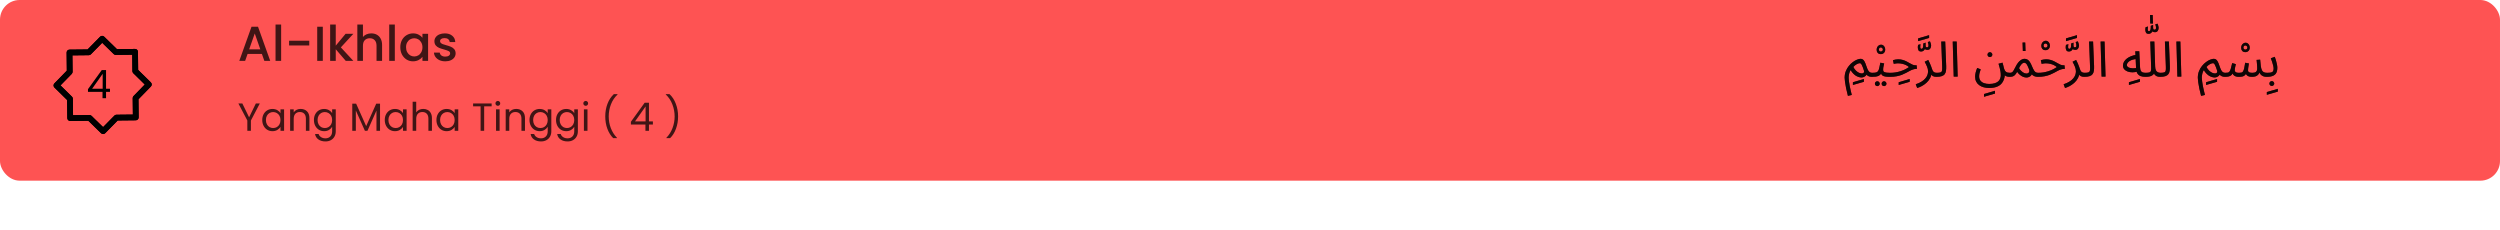 <svg width="1273" height="117" viewBox="0 0 1273 117" fill="none" xmlns="http://www.w3.org/2000/svg">
<rect width="1273" height="92" rx="10" fill="#FE5353"/>
<path d="M133.35 27.45H126.075L124.825 31H121.85L128.075 13.6H131.375L137.6 31H134.6L133.35 27.45ZM132.55 25.125L129.725 17.05L126.875 25.125H132.55ZM143.157 12.5V31H140.307V12.5H143.157ZM157.473 20.75V23.15H147.198V20.75H157.473ZM164.372 13.625V31H161.522V13.625H164.372ZM173.564 24.125L179.914 31H176.064L170.964 25.075V31H168.114V12.5H170.964V23.25L175.964 17.225H179.914L173.564 24.125ZM189.082 17C190.132 17 191.065 17.225 191.882 17.675C192.715 18.125 193.365 18.792 193.832 19.675C194.315 20.558 194.557 21.625 194.557 22.875V31H191.732V23.3C191.732 22.067 191.424 21.125 190.807 20.475C190.19 19.808 189.349 19.475 188.282 19.475C187.215 19.475 186.365 19.808 185.732 20.475C185.115 21.125 184.807 22.067 184.807 23.3V31H181.957V12.5H184.807V18.825C185.29 18.242 185.899 17.792 186.632 17.475C187.382 17.158 188.199 17 189.082 17ZM201.042 12.5V31H198.192V12.5H201.042ZM203.834 24.05C203.834 22.667 204.118 21.442 204.684 20.375C205.268 19.308 206.051 18.483 207.034 17.9C208.034 17.3 209.134 17 210.334 17C211.418 17 212.359 17.217 213.159 17.65C213.976 18.067 214.626 18.592 215.109 19.225V17.225H217.984V31H215.109V28.95C214.626 29.6 213.968 30.142 213.134 30.575C212.301 31.008 211.351 31.225 210.284 31.225C209.101 31.225 208.018 30.925 207.034 30.325C206.051 29.708 205.268 28.858 204.684 27.775C204.118 26.675 203.834 25.433 203.834 24.05ZM215.109 24.1C215.109 23.15 214.909 22.325 214.509 21.625C214.126 20.925 213.618 20.392 212.984 20.025C212.351 19.658 211.668 19.475 210.934 19.475C210.201 19.475 209.518 19.658 208.884 20.025C208.251 20.375 207.734 20.9 207.334 21.6C206.951 22.283 206.759 23.1 206.759 24.05C206.759 25 206.951 25.833 207.334 26.55C207.734 27.267 208.251 27.817 208.884 28.2C209.534 28.567 210.218 28.75 210.934 28.75C211.668 28.75 212.351 28.567 212.984 28.2C213.618 27.833 214.126 27.3 214.509 26.6C214.909 25.883 215.109 25.05 215.109 24.1ZM226.728 31.225C225.644 31.225 224.669 31.033 223.803 30.65C222.953 30.25 222.278 29.717 221.778 29.05C221.278 28.367 221.011 27.608 220.978 26.775H223.928C223.978 27.358 224.253 27.85 224.753 28.25C225.269 28.633 225.911 28.825 226.678 28.825C227.478 28.825 228.094 28.675 228.528 28.375C228.978 28.058 229.203 27.658 229.203 27.175C229.203 26.658 228.953 26.275 228.453 26.025C227.969 25.775 227.194 25.5 226.128 25.2C225.094 24.917 224.253 24.642 223.603 24.375C222.953 24.108 222.386 23.7 221.903 23.15C221.436 22.6 221.203 21.875 221.203 20.975C221.203 20.242 221.419 19.575 221.853 18.975C222.286 18.358 222.903 17.875 223.703 17.525C224.519 17.175 225.453 17 226.503 17C228.069 17 229.328 17.4 230.278 18.2C231.244 18.983 231.761 20.058 231.828 21.425H228.978C228.928 20.808 228.678 20.317 228.228 19.95C227.778 19.583 227.169 19.4 226.403 19.4C225.653 19.4 225.078 19.542 224.678 19.825C224.278 20.108 224.078 20.483 224.078 20.95C224.078 21.317 224.211 21.625 224.478 21.875C224.744 22.125 225.069 22.325 225.453 22.475C225.836 22.608 226.403 22.783 227.153 23C228.153 23.267 228.969 23.542 229.603 23.825C230.253 24.092 230.811 24.492 231.278 25.025C231.744 25.558 231.986 26.267 232.003 27.15C232.003 27.933 231.786 28.633 231.353 29.25C230.919 29.867 230.303 30.35 229.503 30.7C228.719 31.05 227.794 31.225 226.728 31.225Z" fill="black" fill-opacity="0.75"/>
<path d="M132.3 52.679L127.76 61.359V66.619H125.94V61.359L121.38 52.679H123.4L126.84 59.739L130.28 52.679H132.3ZM133.54 61.099C133.54 59.979 133.766 58.999 134.22 58.159C134.673 57.306 135.293 56.646 136.08 56.179C136.88 55.712 137.766 55.479 138.74 55.479C139.7 55.479 140.533 55.686 141.24 56.099C141.946 56.512 142.473 57.032 142.82 57.659V55.659H144.66V66.619H142.82V64.579C142.46 65.219 141.92 65.752 141.2 66.179C140.493 66.592 139.666 66.799 138.72 66.799C137.746 66.799 136.866 66.559 136.08 66.079C135.293 65.599 134.673 64.926 134.22 64.059C133.766 63.192 133.54 62.206 133.54 61.099ZM142.82 61.119C142.82 60.292 142.653 59.572 142.32 58.959C141.986 58.346 141.533 57.879 140.96 57.559C140.4 57.226 139.78 57.059 139.1 57.059C138.42 57.059 137.8 57.219 137.24 57.539C136.68 57.859 136.233 58.326 135.9 58.939C135.566 59.552 135.4 60.272 135.4 61.099C135.4 61.939 135.566 62.672 135.9 63.299C136.233 63.912 136.68 64.386 137.24 64.719C137.8 65.039 138.42 65.199 139.1 65.199C139.78 65.199 140.4 65.039 140.96 64.719C141.533 64.386 141.986 63.912 142.32 63.299C142.653 62.672 142.82 61.946 142.82 61.119ZM153.075 55.459C154.409 55.459 155.489 55.866 156.315 56.679C157.142 57.479 157.555 58.639 157.555 60.159V66.619H155.755V60.419C155.755 59.326 155.482 58.492 154.935 57.919C154.389 57.332 153.642 57.039 152.695 57.039C151.735 57.039 150.969 57.339 150.395 57.939C149.835 58.539 149.555 59.412 149.555 60.559V66.619H147.735V55.659H149.555V57.219C149.915 56.659 150.402 56.226 151.015 55.919C151.642 55.612 152.329 55.459 153.075 55.459ZM165.048 55.479C165.995 55.479 166.822 55.686 167.528 56.099C168.248 56.512 168.782 57.032 169.128 57.659V55.659H170.968V66.859C170.968 67.859 170.755 68.746 170.328 69.519C169.902 70.306 169.288 70.919 168.488 71.359C167.702 71.799 166.782 72.019 165.728 72.019C164.288 72.019 163.088 71.679 162.128 70.999C161.168 70.319 160.602 69.392 160.428 68.219H162.228C162.428 68.886 162.842 69.419 163.468 69.819C164.095 70.232 164.848 70.439 165.728 70.439C166.728 70.439 167.542 70.126 168.168 69.499C168.808 68.872 169.128 67.992 169.128 66.859V64.559C168.768 65.199 168.235 65.732 167.528 66.159C166.822 66.586 165.995 66.799 165.048 66.799C164.075 66.799 163.188 66.559 162.388 66.079C161.602 65.599 160.982 64.926 160.528 64.059C160.075 63.192 159.848 62.206 159.848 61.099C159.848 59.979 160.075 58.999 160.528 58.159C160.982 57.306 161.602 56.646 162.388 56.179C163.188 55.712 164.075 55.479 165.048 55.479ZM169.128 61.119C169.128 60.292 168.962 59.572 168.628 58.959C168.295 58.346 167.842 57.879 167.268 57.559C166.708 57.226 166.088 57.059 165.408 57.059C164.728 57.059 164.108 57.219 163.548 57.539C162.988 57.859 162.542 58.326 162.208 58.939C161.875 59.552 161.708 60.272 161.708 61.099C161.708 61.939 161.875 62.672 162.208 63.299C162.542 63.912 162.988 64.386 163.548 64.719C164.108 65.039 164.728 65.199 165.408 65.199C166.088 65.199 166.708 65.039 167.268 64.719C167.842 64.386 168.295 63.912 168.628 63.299C168.962 62.672 169.128 61.946 169.128 61.119ZM193.516 52.779V66.619H191.696V56.299L187.096 66.619H185.816L181.196 56.279V66.619H179.376V52.779H181.336L186.456 64.219L191.576 52.779H193.516ZM195.923 61.099C195.923 59.979 196.149 58.999 196.603 58.159C197.056 57.306 197.676 56.646 198.463 56.179C199.263 55.712 200.149 55.479 201.123 55.479C202.083 55.479 202.916 55.686 203.623 56.099C204.329 56.512 204.856 57.032 205.203 57.659V55.659H207.043V66.619H205.203V64.579C204.843 65.219 204.303 65.752 203.583 66.179C202.876 66.592 202.049 66.799 201.103 66.799C200.129 66.799 199.249 66.559 198.463 66.079C197.676 65.599 197.056 64.926 196.603 64.059C196.149 63.192 195.923 62.206 195.923 61.099ZM205.203 61.119C205.203 60.292 205.036 59.572 204.703 58.959C204.369 58.346 203.916 57.879 203.343 57.559C202.783 57.226 202.163 57.059 201.483 57.059C200.803 57.059 200.183 57.219 199.623 57.539C199.063 57.859 198.616 58.326 198.283 58.939C197.949 59.552 197.783 60.272 197.783 61.099C197.783 61.939 197.949 62.672 198.283 63.299C198.616 63.912 199.063 64.386 199.623 64.719C200.183 65.039 200.803 65.199 201.483 65.199C202.163 65.199 202.783 65.039 203.343 64.719C203.916 64.386 204.369 63.912 204.703 63.299C205.036 62.672 205.203 61.946 205.203 61.119ZM215.558 55.459C216.385 55.459 217.131 55.639 217.798 55.999C218.465 56.346 218.985 56.872 219.358 57.579C219.745 58.286 219.938 59.146 219.938 60.159V66.619H218.138V60.419C218.138 59.326 217.865 58.492 217.318 57.919C216.771 57.332 216.025 57.039 215.078 57.039C214.118 57.039 213.351 57.339 212.778 57.939C212.218 58.539 211.938 59.412 211.938 60.559V66.619H210.118V51.819H211.938V57.219C212.298 56.659 212.791 56.226 213.418 55.919C214.058 55.612 214.771 55.459 215.558 55.459ZM222.231 61.099C222.231 59.979 222.458 58.999 222.911 58.159C223.364 57.306 223.984 56.646 224.771 56.179C225.571 55.712 226.458 55.479 227.431 55.479C228.391 55.479 229.224 55.686 229.931 56.099C230.638 56.512 231.164 57.032 231.511 57.659V55.659H233.351V66.619H231.511V64.579C231.151 65.219 230.611 65.752 229.891 66.179C229.184 66.592 228.358 66.799 227.411 66.799C226.438 66.799 225.558 66.559 224.771 66.079C223.984 65.599 223.364 64.926 222.911 64.059C222.458 63.192 222.231 62.206 222.231 61.099ZM231.511 61.119C231.511 60.292 231.344 59.572 231.011 58.959C230.678 58.346 230.224 57.879 229.651 57.559C229.091 57.226 228.471 57.059 227.791 57.059C227.111 57.059 226.491 57.219 225.931 57.539C225.371 57.859 224.924 58.326 224.591 58.939C224.258 59.552 224.091 60.272 224.091 61.099C224.091 61.939 224.258 62.672 224.591 63.299C224.924 63.912 225.371 64.386 225.931 64.719C226.491 65.039 227.111 65.199 227.791 65.199C228.471 65.199 229.091 65.039 229.651 64.719C230.224 64.386 230.678 63.912 231.011 63.299C231.344 62.672 231.511 61.946 231.511 61.119ZM250.339 52.679V54.159H246.539V66.619H244.719V54.159H240.899V52.679H250.339ZM253.519 53.879C253.172 53.879 252.879 53.759 252.639 53.519C252.399 53.279 252.279 52.986 252.279 52.639C252.279 52.292 252.399 51.999 252.639 51.759C252.879 51.519 253.172 51.399 253.519 51.399C253.852 51.399 254.132 51.519 254.359 51.759C254.599 51.999 254.719 52.292 254.719 52.639C254.719 52.986 254.599 53.279 254.359 53.519C254.132 53.759 253.852 53.879 253.519 53.879ZM254.399 55.659V66.619H252.579V55.659H254.399ZM262.841 55.459C264.174 55.459 265.254 55.866 266.081 56.679C266.908 57.479 267.321 58.639 267.321 60.159V66.619H265.521V60.419C265.521 59.326 265.248 58.492 264.701 57.919C264.154 57.332 263.408 57.039 262.461 57.039C261.501 57.039 260.734 57.339 260.161 57.939C259.601 58.539 259.321 59.412 259.321 60.559V66.619H257.501V55.659H259.321V57.219C259.681 56.659 260.168 56.226 260.781 55.919C261.408 55.612 262.094 55.459 262.841 55.459ZM274.814 55.479C275.761 55.479 276.587 55.686 277.294 56.099C278.014 56.512 278.547 57.032 278.894 57.659V55.659H280.734V66.859C280.734 67.859 280.521 68.746 280.094 69.519C279.667 70.306 279.054 70.919 278.254 71.359C277.467 71.799 276.547 72.019 275.494 72.019C274.054 72.019 272.854 71.679 271.894 70.999C270.934 70.319 270.367 69.392 270.194 68.219H271.994C272.194 68.886 272.607 69.419 273.234 69.819C273.861 70.232 274.614 70.439 275.494 70.439C276.494 70.439 277.307 70.126 277.934 69.499C278.574 68.872 278.894 67.992 278.894 66.859V64.559C278.534 65.199 278.001 65.732 277.294 66.159C276.587 66.586 275.761 66.799 274.814 66.799C273.841 66.799 272.954 66.559 272.154 66.079C271.367 65.599 270.747 64.926 270.294 64.059C269.841 63.192 269.614 62.206 269.614 61.099C269.614 59.979 269.841 58.999 270.294 58.159C270.747 57.306 271.367 56.646 272.154 56.179C272.954 55.712 273.841 55.479 274.814 55.479ZM278.894 61.119C278.894 60.292 278.727 59.572 278.394 58.959C278.061 58.346 277.607 57.879 277.034 57.559C276.474 57.226 275.854 57.059 275.174 57.059C274.494 57.059 273.874 57.219 273.314 57.539C272.754 57.859 272.307 58.326 271.974 58.939C271.641 59.552 271.474 60.272 271.474 61.099C271.474 61.939 271.641 62.672 271.974 63.299C272.307 63.912 272.754 64.386 273.314 64.719C273.874 65.039 274.494 65.199 275.174 65.199C275.854 65.199 276.474 65.039 277.034 64.719C277.607 64.386 278.061 63.912 278.394 63.299C278.727 62.672 278.894 61.946 278.894 61.119ZM288.33 55.479C289.276 55.479 290.103 55.686 290.81 56.099C291.53 56.512 292.063 57.032 292.41 57.659V55.659H294.25V66.859C294.25 67.859 294.036 68.746 293.61 69.519C293.183 70.306 292.57 70.919 291.77 71.359C290.983 71.799 290.063 72.019 289.01 72.019C287.57 72.019 286.37 71.679 285.41 70.999C284.45 70.319 283.883 69.392 283.71 68.219H285.51C285.71 68.886 286.123 69.419 286.75 69.819C287.376 70.232 288.13 70.439 289.01 70.439C290.01 70.439 290.823 70.126 291.45 69.499C292.09 68.872 292.41 67.992 292.41 66.859V64.559C292.05 65.199 291.516 65.732 290.81 66.159C290.103 66.586 289.276 66.799 288.33 66.799C287.356 66.799 286.47 66.559 285.67 66.079C284.883 65.599 284.263 64.926 283.81 64.059C283.356 63.192 283.13 62.206 283.13 61.099C283.13 59.979 283.356 58.999 283.81 58.159C284.263 57.306 284.883 56.646 285.67 56.179C286.47 55.712 287.356 55.479 288.33 55.479ZM292.41 61.119C292.41 60.292 292.243 59.572 291.91 58.959C291.576 58.346 291.123 57.879 290.55 57.559C289.99 57.226 289.37 57.059 288.69 57.059C288.01 57.059 287.39 57.219 286.83 57.539C286.27 57.859 285.823 58.326 285.49 58.939C285.156 59.552 284.99 60.272 284.99 61.099C284.99 61.939 285.156 62.672 285.49 63.299C285.823 63.912 286.27 64.386 286.83 64.719C287.39 65.039 288.01 65.199 288.69 65.199C289.37 65.199 289.99 65.039 290.55 64.719C291.123 64.386 291.576 63.912 291.91 63.299C292.243 62.672 292.41 61.946 292.41 61.119ZM298.265 53.879C297.918 53.879 297.625 53.759 297.385 53.519C297.145 53.279 297.025 52.986 297.025 52.639C297.025 52.292 297.145 51.999 297.385 51.759C297.625 51.519 297.918 51.399 298.265 51.399C298.598 51.399 298.878 51.519 299.105 51.759C299.345 51.999 299.465 52.292 299.465 52.639C299.465 52.986 299.345 53.279 299.105 53.519C298.878 53.759 298.598 53.879 298.265 53.879ZM299.145 55.659V66.619H297.325V55.659H299.145ZM312.259 70.339C310.979 69.086 309.979 67.492 309.259 65.559C308.552 63.626 308.199 61.539 308.199 59.299C308.199 57.006 308.572 54.866 309.319 52.879C310.079 50.879 311.159 49.232 312.559 47.939H314.459V48.119C312.966 49.519 311.839 51.206 311.079 53.179C310.332 55.139 309.959 57.179 309.959 59.299C309.959 61.366 310.312 63.339 311.019 65.219C311.739 67.099 312.786 68.746 314.159 70.159V70.339H312.259ZM321.253 63.399V62.019L328.273 52.299H330.453V61.819H332.453V63.399H330.453V66.619H328.653V63.399H321.253ZM328.733 54.199L323.353 61.819H328.733V54.199ZM339.323 70.339V70.159C340.697 68.746 341.737 67.099 342.443 65.219C343.163 63.339 343.523 61.366 343.523 59.299C343.523 57.179 343.143 55.139 342.383 53.179C341.637 51.206 340.517 49.519 339.023 48.119V47.939H340.923C342.323 49.232 343.397 50.879 344.143 52.879C344.903 54.866 345.283 57.006 345.283 59.299C345.283 61.539 344.923 63.626 344.203 65.559C343.497 67.492 342.503 69.086 341.223 70.339H339.323Z" fill="black" fill-opacity="0.75"/>
<path d="M943.5 43.275V41.875L949.1 40.225V41.65L943.5 43.275ZM940.958 48.825C940.608 47.542 940.308 46.283 940.058 45.05C939.808 43.833 939.616 42.742 939.483 41.775C939.35 40.808 939.283 40.092 939.283 39.625C939.283 38.392 939.483 37.267 939.883 36.25C940.283 35.233 940.8 34.342 941.433 33.575C942.066 32.792 942.75 32.133 943.483 31.6C944.216 31.05 944.925 30.642 945.608 30.375C946.308 30.092 946.9 29.95 947.383 29.95C947.8 29.95 948.166 30.042 948.483 30.225C948.8 30.408 949.108 30.767 949.408 31.3C949.708 31.833 950.025 32.617 950.358 33.65C950.675 34.6 950.975 35.325 951.258 35.825C951.541 36.308 951.85 36.642 952.183 36.825C952.516 36.992 952.9 37.075 953.333 37.075C953.683 37.075 953.933 37.175 954.083 37.375C954.25 37.558 954.333 37.783 954.333 38.05C954.333 38.317 954.216 38.567 953.983 38.8C953.75 39.017 953.45 39.125 953.083 39.125C952.433 39.125 951.875 39.008 951.408 38.775C950.958 38.542 950.566 38.225 950.233 37.825L950.808 37.35C950.608 37.833 950.35 38.233 950.033 38.55C949.733 38.85 949.391 39.075 949.008 39.225C948.641 39.375 948.25 39.45 947.833 39.45C947.35 39.45 946.85 39.358 946.333 39.175C945.816 39.008 945.308 38.758 944.808 38.425C944.308 38.075 943.833 37.65 943.383 37.15C942.95 36.65 942.566 36.083 942.233 35.45L942.483 35.5C942.016 36.15 941.708 36.858 941.558 37.625C941.408 38.375 941.333 39.042 941.333 39.625C941.333 40.092 941.383 40.683 941.483 41.4C941.583 42.133 941.708 42.908 941.858 43.725C942.025 44.542 942.2 45.35 942.383 46.15C942.583 46.967 942.766 47.7 942.933 48.35L940.958 48.825ZM948.033 37.4C948.333 37.4 948.575 37.342 948.758 37.225C948.958 37.108 949.091 36.933 949.158 36.7C949.225 36.467 949.2 36.175 949.083 35.825C948.883 35.225 948.7 34.7 948.533 34.25C948.366 33.783 948.2 33.4 948.033 33.1C947.883 32.783 947.725 32.55 947.558 32.4C947.391 32.25 947.216 32.175 947.033 32.175C946.85 32.175 946.616 32.217 946.333 32.3C946.066 32.383 945.775 32.508 945.458 32.675C945.158 32.842 944.85 33.05 944.533 33.3C944.216 33.55 943.916 33.842 943.633 34.175L943.658 33.975C944.025 34.742 944.466 35.383 944.983 35.9C945.516 36.417 946.05 36.8 946.583 37.05C947.133 37.283 947.616 37.4 948.033 37.4ZM957.729 27.55C957.013 27.55 956.471 27.333 956.104 26.9C955.754 26.467 955.579 25.958 955.579 25.375C955.579 24.892 955.671 24.458 955.854 24.075C956.054 23.675 956.329 23.358 956.679 23.125C957.029 22.875 957.421 22.75 957.854 22.75C958.254 22.75 958.613 22.867 958.929 23.1C959.246 23.333 959.496 23.642 959.679 24.025C959.863 24.408 959.954 24.817 959.954 25.25C959.954 25.9 959.746 26.45 959.329 26.9C958.913 27.333 958.379 27.55 957.729 27.55ZM957.704 26.25C957.988 26.25 958.229 26.158 958.429 25.975C958.646 25.792 958.754 25.55 958.754 25.25C958.754 24.933 958.646 24.675 958.429 24.475C958.213 24.258 957.979 24.15 957.729 24.15C957.413 24.15 957.163 24.258 956.979 24.475C956.813 24.692 956.729 24.942 956.729 25.225C956.729 25.525 956.821 25.775 957.004 25.975C957.188 26.158 957.421 26.25 957.704 26.25ZM953.071 39.125L953.321 37.075C954.154 37.075 954.804 37.017 955.271 36.9C955.738 36.767 956.088 36.525 956.321 36.175C956.571 35.808 956.771 35.283 956.921 34.6C957.071 33.917 957.254 33.025 957.471 31.925L959.421 32.3C959.354 32.6 959.279 32.933 959.196 33.3C959.113 33.667 959.038 34.033 958.971 34.4C958.921 34.75 958.896 35.058 958.896 35.325C958.896 35.575 958.913 35.808 958.946 36.025C958.979 36.242 959.104 36.425 959.321 36.575C959.538 36.725 959.904 36.85 960.421 36.95C960.938 37.033 961.679 37.075 962.646 37.075C962.996 37.075 963.246 37.175 963.396 37.375C963.563 37.558 963.646 37.783 963.646 38.05C963.646 38.317 963.529 38.567 963.296 38.8C963.063 39.017 962.763 39.125 962.396 39.125C961.379 39.125 960.571 39.075 959.971 38.975C959.371 38.858 958.913 38.692 958.596 38.475C958.296 38.258 958.079 37.992 957.946 37.675C957.829 37.342 957.738 36.958 957.671 36.525L958.421 36.575C958.154 37.108 957.863 37.542 957.546 37.875C957.246 38.208 956.896 38.467 956.496 38.65C956.096 38.833 955.613 38.958 955.046 39.025C954.496 39.092 953.838 39.125 953.071 39.125ZM959.371 43.85C959.021 43.85 958.721 43.725 958.471 43.475C958.238 43.242 958.121 42.958 958.121 42.625C958.121 42.292 958.238 42 958.471 41.75C958.721 41.5 959.021 41.375 959.371 41.375C959.704 41.375 959.988 41.5 960.221 41.75C960.471 42 960.596 42.292 960.596 42.625C960.596 42.958 960.471 43.242 960.221 43.475C959.988 43.725 959.704 43.85 959.371 43.85ZM955.946 43.85C955.596 43.85 955.296 43.725 955.046 43.475C954.813 43.242 954.696 42.958 954.696 42.625C954.696 42.292 954.813 42 955.046 41.75C955.296 41.5 955.596 41.375 955.946 41.375C956.279 41.375 956.563 41.5 956.796 41.75C957.046 42 957.171 42.292 957.171 42.625C957.171 42.958 957.046 43.242 956.796 43.475C956.563 43.725 956.279 43.85 955.946 43.85ZM966.815 43.275V41.875L972.415 40.225V41.65L966.815 43.275ZM962.397 39.125L962.622 37.075C963.489 37.075 964.339 37.008 965.172 36.875C966.006 36.742 966.822 36.55 967.622 36.3C968.422 36.05 969.189 35.75 969.922 35.4C970.672 35.033 971.381 34.617 972.047 34.15C971.614 33.767 971.114 33.433 970.547 33.15C969.981 32.867 969.356 32.65 968.672 32.5C968.006 32.333 967.297 32.25 966.547 32.25C966.281 32.25 966.031 32.258 965.797 32.275C965.564 32.292 965.331 32.325 965.097 32.375C964.864 32.408 964.597 32.458 964.297 32.525L963.897 30.625C964.347 30.492 964.797 30.392 965.247 30.325C965.697 30.242 966.131 30.2 966.547 30.2C967.414 30.2 968.197 30.308 968.897 30.525C969.597 30.725 970.231 30.975 970.797 31.275C971.381 31.575 971.922 31.875 972.422 32.175C972.939 32.475 973.439 32.733 973.922 32.95C974.406 33.15 974.906 33.25 975.422 33.25H975.947L976.122 35.05C975.406 35.05 974.747 35.15 974.147 35.35C973.547 35.55 972.956 35.808 972.372 36.125C971.806 36.425 971.206 36.75 970.572 37.1C969.939 37.433 969.239 37.758 968.472 38.075C967.706 38.375 966.822 38.625 965.822 38.825C964.839 39.025 963.697 39.125 962.397 39.125ZM976.703 20.95V19.55L982.303 17.9V19.325L976.703 20.95ZM978.198 26.225C977.531 26.225 977.09 26.008 976.873 25.575C976.656 25.125 976.548 24.65 976.548 24.15C976.548 23.967 976.556 23.775 976.573 23.575C976.606 23.358 976.648 23.117 976.698 22.85L977.948 22.5C977.898 22.783 977.856 23.05 977.823 23.3C977.806 23.533 977.798 23.742 977.798 23.925C977.798 24.242 977.848 24.475 977.948 24.625C978.048 24.775 978.206 24.85 978.423 24.85C978.673 24.85 978.881 24.725 979.048 24.475C979.215 24.208 979.306 23.683 979.323 22.9V22.15L980.523 21.7V23.225C980.523 23.458 980.565 23.667 980.648 23.85C980.748 24.017 980.948 24.1 981.248 24.1C981.548 24.1 981.748 24.008 981.848 23.825C981.948 23.642 981.998 23.408 981.998 23.125C981.998 22.842 981.965 22.558 981.898 22.275C981.831 21.975 981.74 21.683 981.623 21.4L982.748 21.05C982.915 21.367 983.048 21.733 983.148 22.15C983.265 22.55 983.323 22.917 983.323 23.25C983.323 23.8 983.165 24.3 982.848 24.75C982.548 25.183 982.073 25.4 981.423 25.4C980.906 25.4 980.481 25.267 980.148 25C979.831 24.717 979.673 24.383 979.673 24L980.248 24.225C980.248 24.792 980.048 25.267 979.648 25.65C979.265 26.033 978.781 26.225 978.198 26.225ZM976.218 44.8L975.493 42.9C976.71 42.5 977.718 42.042 978.518 41.525C979.335 41.008 979.976 40.458 980.443 39.875C980.926 39.292 981.268 38.7 981.468 38.1C981.668 37.483 981.768 36.892 981.768 36.325C981.768 35.508 981.585 34.683 981.218 33.85C980.868 33 980.476 32.2 980.043 31.45L981.868 30.525C982.185 31.108 982.46 31.683 982.693 32.25C982.943 32.817 983.16 33.35 983.343 33.85C983.543 34.35 983.701 34.808 983.818 35.225C984.051 35.942 984.351 36.433 984.718 36.7C985.101 36.95 985.618 37.075 986.268 37.075C986.618 37.075 986.868 37.175 987.018 37.375C987.185 37.558 987.268 37.783 987.268 38.05C987.268 38.317 987.151 38.567 986.918 38.8C986.685 39.017 986.385 39.125 986.018 39.125C985.285 39.125 984.685 39 984.218 38.75C983.768 38.483 983.426 38.142 983.193 37.725C982.96 37.292 982.801 36.842 982.718 36.375L983.518 36.825C983.518 37.925 983.268 38.925 982.768 39.825C982.285 40.742 981.66 41.533 980.893 42.2C980.126 42.883 979.326 43.442 978.493 43.875C977.66 44.308 976.901 44.617 976.218 44.8ZM986.03 39.125L986.255 37.075C987.205 37.075 987.872 36.983 988.255 36.8C988.638 36.617 988.855 36.292 988.905 35.825C988.972 35.358 988.988 34.708 988.955 33.875L988.48 21.15H990.505L991.005 33.65C991.038 34.533 991.005 35.317 990.905 36C990.822 36.683 990.605 37.258 990.255 37.725C989.922 38.192 989.413 38.542 988.73 38.775C988.063 39.008 987.163 39.125 986.03 39.125ZM994.824 39L994.324 21.15H996.349L996.849 39H994.824ZM1010.25 49.275V47.875L1015.85 46.225V47.65L1010.25 49.275ZM1005.73 39.025C1005.73 38.425 1005.81 37.758 1005.98 37.025C1006.14 36.292 1006.41 35.483 1006.78 34.6L1008.58 35.3C1008.31 36 1008.11 36.642 1007.98 37.225C1007.84 37.808 1007.78 38.35 1007.78 38.85C1007.78 39.767 1008 40.508 1008.45 41.075C1008.92 41.658 1009.53 42.083 1010.3 42.35C1011.08 42.617 1011.94 42.75 1012.88 42.75C1014.01 42.75 1014.96 42.625 1015.73 42.375C1016.49 42.142 1017.1 41.817 1017.55 41.4C1018 40.983 1018.32 40.508 1018.5 39.975C1018.7 39.458 1018.8 38.917 1018.8 38.35C1018.8 37.617 1018.74 36.925 1018.63 36.275C1018.53 35.625 1018.38 34.992 1018.2 34.375C1018.03 33.742 1017.85 33.1 1017.65 32.45L1019.68 31.9C1019.86 32.533 1020 33.05 1020.1 33.45C1020.2 33.833 1020.28 34.142 1020.33 34.375C1020.39 34.608 1020.45 34.817 1020.5 35C1020.68 35.617 1020.93 36.075 1021.23 36.375C1021.53 36.658 1021.87 36.85 1022.25 36.95C1022.65 37.033 1023.06 37.075 1023.48 37.075C1023.83 37.075 1024.08 37.175 1024.23 37.375C1024.39 37.558 1024.48 37.783 1024.48 38.05C1024.48 38.317 1024.36 38.567 1024.13 38.8C1023.89 39.017 1023.59 39.125 1023.23 39.125C1022.53 39.125 1021.94 39.008 1021.48 38.775C1021.01 38.525 1020.64 38.217 1020.38 37.85C1020.13 37.483 1019.96 37.1 1019.88 36.7L1020.9 37.975C1020.85 38.825 1020.68 39.65 1020.4 40.45C1020.13 41.267 1019.7 42 1019.1 42.65C1018.5 43.317 1017.68 43.842 1016.65 44.225C1015.63 44.608 1014.35 44.8 1012.8 44.8C1011.85 44.8 1010.95 44.683 1010.1 44.45C1009.25 44.217 1008.49 43.858 1007.83 43.375C1007.18 42.908 1006.66 42.308 1006.28 41.575C1005.91 40.858 1005.73 40.008 1005.73 39.025ZM1013.28 29.05C1012.93 29.05 1012.63 28.933 1012.38 28.7C1012.14 28.45 1012.03 28.158 1012.03 27.825C1012.03 27.492 1012.14 27.2 1012.38 26.95C1012.63 26.7 1012.93 26.575 1013.28 26.575C1013.61 26.575 1013.89 26.7 1014.13 26.95C1014.38 27.2 1014.5 27.492 1014.5 27.825C1014.5 28.158 1014.38 28.45 1014.13 28.7C1013.89 28.933 1013.61 29.05 1013.28 29.05ZM1030.03 25.975L1029.88 21.65H1031.25L1031.4 25.975H1030.03ZM1023.24 39.125L1023.49 37.075C1023.95 37.075 1024.32 36.975 1024.59 36.775C1024.87 36.575 1025.14 36.242 1025.39 35.775C1025.65 35.308 1025.99 34.683 1026.39 33.9C1026.79 33.1 1027.19 32.45 1027.59 31.95C1028 31.433 1028.4 31.033 1028.79 30.75C1029.19 30.45 1029.56 30.242 1029.91 30.125C1030.26 30.008 1030.59 29.95 1030.89 29.95C1031.44 29.95 1031.93 30.075 1032.36 30.325C1032.8 30.558 1033.2 30.967 1033.59 31.55C1033.97 32.117 1034.36 32.9 1034.76 33.9C1035.15 34.817 1035.49 35.508 1035.79 35.975C1036.1 36.425 1036.43 36.725 1036.76 36.875C1037.11 37.008 1037.5 37.075 1037.94 37.075C1038.29 37.075 1038.54 37.175 1038.69 37.375C1038.85 37.558 1038.94 37.783 1038.94 38.05C1038.94 38.317 1038.82 38.567 1038.59 38.8C1038.35 39.017 1038.05 39.125 1037.69 39.125C1037.04 39.125 1036.44 39.017 1035.89 38.8C1035.35 38.583 1034.9 38.242 1034.54 37.775L1034.89 37.25C1034.7 37.767 1034.45 38.192 1034.14 38.525C1033.84 38.842 1033.5 39.075 1033.11 39.225C1032.73 39.392 1032.32 39.475 1031.89 39.475C1031.34 39.475 1030.77 39.358 1030.19 39.125C1029.62 38.892 1029.07 38.558 1028.54 38.125C1028 37.692 1027.54 37.183 1027.14 36.6C1026.7 37.367 1026.29 37.933 1025.89 38.3C1025.5 38.65 1025.1 38.875 1024.69 38.975C1024.27 39.075 1023.79 39.125 1023.24 39.125ZM1028.09 34.7C1028.37 35.167 1028.67 35.575 1028.99 35.925C1029.32 36.275 1029.65 36.567 1029.99 36.8C1030.32 37.017 1030.65 37.183 1030.96 37.3C1031.3 37.4 1031.6 37.45 1031.86 37.45C1032.45 37.45 1032.87 37.242 1033.14 36.825C1033.42 36.408 1033.41 35.825 1033.11 35.075C1032.96 34.692 1032.8 34.317 1032.64 33.95C1032.49 33.583 1032.32 33.25 1032.14 32.95C1031.95 32.633 1031.75 32.392 1031.51 32.225C1031.28 32.042 1031.02 31.95 1030.74 31.95C1030.49 31.95 1030.22 32.033 1029.94 32.2C1029.67 32.367 1029.38 32.65 1029.06 33.05C1028.76 33.45 1028.44 34 1028.09 34.7ZM1041.59 25.55C1040.88 25.55 1040.33 25.333 1039.97 24.9C1039.62 24.467 1039.44 23.958 1039.44 23.375C1039.44 22.892 1039.53 22.458 1039.72 22.075C1039.92 21.675 1040.19 21.358 1040.54 21.125C1040.89 20.875 1041.28 20.75 1041.72 20.75C1042.12 20.75 1042.48 20.867 1042.79 21.1C1043.11 21.333 1043.36 21.642 1043.54 22.025C1043.73 22.408 1043.82 22.817 1043.82 23.25C1043.82 23.9 1043.61 24.45 1043.19 24.9C1042.78 25.333 1042.24 25.55 1041.59 25.55ZM1041.57 24.25C1041.85 24.25 1042.09 24.158 1042.29 23.975C1042.51 23.792 1042.62 23.55 1042.62 23.25C1042.62 22.933 1042.51 22.675 1042.29 22.475C1042.08 22.258 1041.84 22.15 1041.59 22.15C1041.28 22.15 1041.03 22.258 1040.84 22.475C1040.68 22.692 1040.59 22.942 1040.59 23.225C1040.59 23.525 1040.68 23.775 1040.87 23.975C1041.05 24.158 1041.28 24.25 1041.57 24.25ZM1037.69 39.125L1037.92 37.075C1038.78 37.075 1039.63 37.008 1040.47 36.875C1041.3 36.742 1042.12 36.55 1042.92 36.3C1043.72 36.05 1044.48 35.75 1045.22 35.4C1045.97 35.033 1046.67 34.617 1047.34 34.15C1046.91 33.767 1046.41 33.433 1045.84 33.15C1045.27 32.867 1044.65 32.65 1043.97 32.5C1043.3 32.333 1042.59 32.25 1041.84 32.25C1041.57 32.25 1041.32 32.258 1041.09 32.275C1040.86 32.292 1040.62 32.325 1040.39 32.375C1040.16 32.408 1039.89 32.458 1039.59 32.525L1039.19 30.625C1039.64 30.492 1040.09 30.392 1040.54 30.325C1040.99 30.242 1041.42 30.2 1041.84 30.2C1042.71 30.2 1043.49 30.308 1044.19 30.525C1044.89 30.725 1045.52 30.975 1046.09 31.275C1046.67 31.575 1047.22 31.875 1047.72 32.175C1048.23 32.475 1048.73 32.733 1049.22 32.95C1049.7 33.15 1050.2 33.25 1050.72 33.25H1051.24L1051.42 35.05C1050.7 35.05 1050.04 35.15 1049.44 35.35C1048.84 35.55 1048.25 35.808 1047.67 36.125C1047.1 36.425 1046.5 36.75 1045.87 37.1C1045.23 37.433 1044.53 37.758 1043.77 38.075C1043 38.375 1042.12 38.625 1041.12 38.825C1040.13 39.025 1038.99 39.125 1037.69 39.125ZM1052 20.95V19.55L1057.6 17.9V19.325L1052 20.95ZM1053.49 26.225C1052.82 26.225 1052.38 26.008 1052.17 25.575C1051.95 25.125 1051.84 24.65 1051.84 24.15C1051.84 23.967 1051.85 23.775 1051.87 23.575C1051.9 23.358 1051.94 23.117 1051.99 22.85L1053.24 22.5C1053.19 22.783 1053.15 23.05 1053.12 23.3C1053.1 23.533 1053.09 23.742 1053.09 23.925C1053.09 24.242 1053.14 24.475 1053.24 24.625C1053.34 24.775 1053.5 24.85 1053.72 24.85C1053.97 24.85 1054.17 24.725 1054.34 24.475C1054.51 24.208 1054.6 23.683 1054.62 22.9V22.15L1055.82 21.7V23.225C1055.82 23.458 1055.86 23.667 1055.94 23.85C1056.04 24.017 1056.24 24.1 1056.54 24.1C1056.84 24.1 1057.04 24.008 1057.14 23.825C1057.24 23.642 1057.29 23.408 1057.29 23.125C1057.29 22.842 1057.26 22.558 1057.19 22.275C1057.12 21.975 1057.03 21.683 1056.92 21.4L1058.04 21.05C1058.21 21.367 1058.34 21.733 1058.44 22.15C1058.56 22.55 1058.62 22.917 1058.62 23.25C1058.62 23.8 1058.46 24.3 1058.14 24.75C1057.84 25.183 1057.37 25.4 1056.72 25.4C1056.2 25.4 1055.77 25.267 1055.44 25C1055.12 24.717 1054.97 24.383 1054.97 24L1055.54 24.225C1055.54 24.792 1055.34 25.267 1054.94 25.65C1054.56 26.033 1054.07 26.225 1053.49 26.225ZM1051.51 44.8L1050.79 42.9C1052 42.5 1053.01 42.042 1053.81 41.525C1054.63 41.008 1055.27 40.458 1055.74 39.875C1056.22 39.292 1056.56 38.7 1056.76 38.1C1056.96 37.483 1057.06 36.892 1057.06 36.325C1057.06 35.508 1056.88 34.683 1056.51 33.85C1056.16 33 1055.77 32.2 1055.34 31.45L1057.16 30.525C1057.48 31.108 1057.75 31.683 1057.99 32.25C1058.24 32.817 1058.45 33.35 1058.64 33.85C1058.84 34.35 1058.99 34.808 1059.11 35.225C1059.34 35.942 1059.64 36.433 1060.01 36.7C1060.39 36.95 1060.91 37.075 1061.56 37.075C1061.91 37.075 1062.16 37.175 1062.31 37.375C1062.48 37.558 1062.56 37.783 1062.56 38.05C1062.56 38.317 1062.44 38.567 1062.21 38.8C1061.98 39.017 1061.68 39.125 1061.31 39.125C1060.58 39.125 1059.98 39 1059.51 38.75C1059.06 38.483 1058.72 38.142 1058.49 37.725C1058.25 37.292 1058.09 36.842 1058.01 36.375L1058.81 36.825C1058.81 37.925 1058.56 38.925 1058.06 39.825C1057.58 40.742 1056.95 41.533 1056.19 42.2C1055.42 42.883 1054.62 43.442 1053.79 43.875C1052.95 44.308 1052.19 44.617 1051.51 44.8ZM1061.32 39.125L1061.55 37.075C1062.5 37.075 1063.16 36.983 1063.55 36.8C1063.93 36.617 1064.15 36.292 1064.2 35.825C1064.26 35.358 1064.28 34.708 1064.25 33.875L1063.77 21.15H1065.8L1066.3 33.65C1066.33 34.533 1066.3 35.317 1066.2 36C1066.11 36.683 1065.9 37.258 1065.55 37.725C1065.21 38.192 1064.71 38.542 1064.02 38.775C1063.36 39.008 1062.46 39.125 1061.32 39.125ZM1070.12 39L1069.62 21.15H1071.64L1072.14 39H1070.12ZM1084.05 43.275V41.875L1089.65 40.225V41.65L1084.05 43.275ZM1092.42 39.125C1091.52 39.125 1090.72 39 1090.02 38.75C1089.33 38.483 1088.78 38.042 1088.37 37.425C1087.97 36.792 1087.74 35.917 1087.69 34.8L1087.29 26.1H1089.32L1089.72 34.35C1089.77 35.133 1089.91 35.725 1090.14 36.125C1090.38 36.508 1090.7 36.767 1091.12 36.9C1091.55 37.017 1092.07 37.075 1092.67 37.075C1093.02 37.075 1093.27 37.175 1093.42 37.375C1093.58 37.558 1093.67 37.783 1093.67 38.05C1093.67 38.317 1093.55 38.567 1093.32 38.8C1093.08 39.017 1092.78 39.125 1092.42 39.125ZM1088.64 36.375C1087.69 36.675 1086.77 36.825 1085.87 36.825C1084.97 36.825 1084.15 36.692 1083.42 36.425C1082.68 36.158 1082.1 35.775 1081.67 35.275C1081.23 34.758 1081.02 34.142 1081.02 33.425C1081.02 32.725 1081.19 32.067 1081.54 31.45C1081.91 30.833 1082.4 30.283 1083.02 29.8C1083.65 29.317 1084.38 28.917 1085.19 28.6C1086.03 28.267 1086.91 28.042 1087.84 27.925L1088.19 30.025C1087.36 30.058 1086.62 30.175 1085.97 30.375C1085.33 30.558 1084.79 30.8 1084.34 31.1C1083.91 31.4 1083.58 31.725 1083.34 32.075C1083.11 32.425 1082.99 32.767 1082.99 33.1C1082.99 33.467 1083.13 33.767 1083.39 34C1083.66 34.233 1084 34.417 1084.42 34.55C1084.83 34.667 1085.29 34.742 1085.79 34.775C1086.29 34.792 1086.78 34.775 1087.24 34.725C1087.71 34.658 1088.11 34.567 1088.44 34.45L1088.64 36.375ZM1094.92 11.975L1094.77 7.65H1096.15L1096.3 11.975H1094.92ZM1094.04 17.225C1093.38 17.225 1092.93 17.008 1092.72 16.575C1092.5 16.125 1092.39 15.65 1092.39 15.15C1092.39 14.967 1092.4 14.775 1092.42 14.575C1092.45 14.358 1092.49 14.117 1092.54 13.85L1093.79 13.5C1093.74 13.783 1093.7 14.05 1093.67 14.3C1093.65 14.533 1093.64 14.742 1093.64 14.925C1093.64 15.242 1093.69 15.475 1093.79 15.625C1093.89 15.775 1094.05 15.85 1094.27 15.85C1094.52 15.85 1094.73 15.725 1094.89 15.475C1095.06 15.208 1095.15 14.683 1095.17 13.9V13.15L1096.37 12.7V14.225C1096.37 14.458 1096.41 14.667 1096.49 14.85C1096.59 15.017 1096.79 15.1 1097.09 15.1C1097.39 15.1 1097.59 15.008 1097.69 14.825C1097.79 14.642 1097.84 14.408 1097.84 14.125C1097.84 13.842 1097.81 13.558 1097.74 13.275C1097.68 12.975 1097.58 12.683 1097.47 12.4L1098.59 12.05C1098.76 12.367 1098.89 12.733 1098.99 13.15C1099.11 13.55 1099.17 13.917 1099.17 14.25C1099.17 14.8 1099.01 15.3 1098.69 15.75C1098.39 16.183 1097.92 16.4 1097.27 16.4C1096.75 16.4 1096.33 16.267 1095.99 16C1095.68 15.717 1095.52 15.383 1095.52 15L1096.09 15.225C1096.09 15.792 1095.89 16.267 1095.49 16.65C1095.11 17.033 1094.63 17.225 1094.04 17.225ZM1092.43 39.125L1092.65 37.075C1093.6 37.075 1094.27 36.983 1094.65 36.8C1095.03 36.617 1095.25 36.292 1095.3 35.825C1095.37 35.358 1095.38 34.708 1095.35 33.875L1094.93 21.15H1097L1097.4 33.825C1097.43 34.675 1097.57 35.342 1097.8 35.825C1098.05 36.292 1098.38 36.617 1098.8 36.8C1099.22 36.983 1099.68 37.075 1100.18 37.075C1100.53 37.075 1100.78 37.175 1100.93 37.375C1101.09 37.558 1101.18 37.783 1101.18 38.05C1101.18 38.317 1101.06 38.567 1100.83 38.8C1100.59 39.017 1100.29 39.125 1099.93 39.125C1099.23 39.125 1098.64 39.017 1098.18 38.8C1097.73 38.567 1097.37 38.275 1097.1 37.925C1096.85 37.558 1096.68 37.175 1096.6 36.775L1097.13 36.825C1096.96 37.325 1096.68 37.75 1096.3 38.1C1095.93 38.433 1095.43 38.692 1094.8 38.875C1094.17 39.042 1093.38 39.125 1092.43 39.125ZM1099.92 39.125L1100.15 37.075C1101.1 37.075 1101.76 36.983 1102.15 36.8C1102.53 36.617 1102.75 36.292 1102.8 35.825C1102.86 35.358 1102.88 34.708 1102.85 33.875L1102.37 21.15H1104.4L1104.9 33.65C1104.93 34.533 1104.9 35.317 1104.8 36C1104.71 36.683 1104.5 37.258 1104.15 37.725C1103.81 38.192 1103.3 38.542 1102.62 38.775C1101.95 39.008 1101.05 39.125 1099.92 39.125ZM1108.72 39L1108.22 21.15H1110.24L1110.74 39H1108.72ZM1123.33 43.275V41.875L1128.93 40.225V41.65L1123.33 43.275ZM1120.79 48.825C1120.44 47.542 1120.14 46.283 1119.89 45.05C1119.64 43.833 1119.45 42.742 1119.32 41.775C1119.18 40.808 1119.12 40.092 1119.12 39.625C1119.12 38.392 1119.32 37.267 1119.72 36.25C1120.12 35.233 1120.63 34.342 1121.27 33.575C1121.9 32.792 1122.58 32.133 1123.32 31.6C1124.05 31.05 1124.76 30.642 1125.44 30.375C1126.14 30.092 1126.73 29.95 1127.22 29.95C1127.63 29.95 1128 30.042 1128.32 30.225C1128.63 30.408 1128.94 30.767 1129.24 31.3C1129.54 31.833 1129.86 32.617 1130.19 33.65C1130.51 34.6 1130.81 35.325 1131.09 35.825C1131.38 36.308 1131.68 36.642 1132.02 36.825C1132.35 36.992 1132.73 37.075 1133.17 37.075C1133.52 37.075 1133.77 37.175 1133.92 37.375C1134.08 37.558 1134.17 37.783 1134.17 38.05C1134.17 38.317 1134.05 38.567 1133.82 38.8C1133.58 39.017 1133.28 39.125 1132.92 39.125C1132.27 39.125 1131.71 39.008 1131.24 38.775C1130.79 38.542 1130.4 38.225 1130.07 37.825L1130.64 37.35C1130.44 37.833 1130.18 38.233 1129.87 38.55C1129.57 38.85 1129.23 39.075 1128.84 39.225C1128.48 39.375 1128.08 39.45 1127.67 39.45C1127.18 39.45 1126.68 39.358 1126.17 39.175C1125.65 39.008 1125.14 38.758 1124.64 38.425C1124.14 38.075 1123.67 37.65 1123.22 37.15C1122.78 36.65 1122.4 36.083 1122.07 35.45L1122.32 35.5C1121.85 36.15 1121.54 36.858 1121.39 37.625C1121.24 38.375 1121.17 39.042 1121.17 39.625C1121.17 40.092 1121.22 40.683 1121.32 41.4C1121.42 42.133 1121.54 42.908 1121.69 43.725C1121.86 44.542 1122.03 45.35 1122.22 46.15C1122.42 46.967 1122.6 47.7 1122.77 48.35L1120.79 48.825ZM1127.87 37.4C1128.17 37.4 1128.41 37.342 1128.59 37.225C1128.79 37.108 1128.93 36.933 1128.99 36.7C1129.06 36.467 1129.03 36.175 1128.92 35.825C1128.72 35.225 1128.53 34.7 1128.37 34.25C1128.2 33.783 1128.03 33.4 1127.87 33.1C1127.72 32.783 1127.56 32.55 1127.39 32.4C1127.23 32.25 1127.05 32.175 1126.87 32.175C1126.68 32.175 1126.45 32.217 1126.17 32.3C1125.9 32.383 1125.61 32.508 1125.29 32.675C1124.99 32.842 1124.68 33.05 1124.37 33.3C1124.05 33.55 1123.75 33.842 1123.47 34.175L1123.49 33.975C1123.86 34.742 1124.3 35.383 1124.82 35.9C1125.35 36.417 1125.88 36.8 1126.42 37.05C1126.97 37.283 1127.45 37.4 1127.87 37.4ZM1143.35 26.55C1142.63 26.55 1142.09 26.333 1141.72 25.9C1141.37 25.467 1141.2 24.958 1141.2 24.375C1141.2 23.892 1141.29 23.458 1141.47 23.075C1141.67 22.675 1141.95 22.358 1142.3 22.125C1142.65 21.875 1143.04 21.75 1143.47 21.75C1143.87 21.75 1144.23 21.867 1144.55 22.1C1144.87 22.333 1145.12 22.642 1145.3 23.025C1145.48 23.408 1145.57 23.817 1145.57 24.25C1145.57 24.9 1145.37 25.45 1144.95 25.9C1144.53 26.333 1144 26.55 1143.35 26.55ZM1143.32 25.25C1143.61 25.25 1143.85 25.158 1144.05 24.975C1144.27 24.792 1144.37 24.55 1144.37 24.25C1144.37 23.933 1144.27 23.675 1144.05 23.475C1143.83 23.258 1143.6 23.15 1143.35 23.15C1143.03 23.15 1142.78 23.258 1142.6 23.475C1142.43 23.692 1142.35 23.942 1142.35 24.225C1142.35 24.525 1142.44 24.775 1142.62 24.975C1142.81 25.158 1143.04 25.25 1143.32 25.25ZM1132.9 39.125L1133.15 37.075C1133.69 37.075 1134.12 37.042 1134.45 36.975C1134.79 36.892 1135.06 36.7 1135.28 36.4C1135.51 36.083 1135.73 35.592 1135.93 34.925C1136.13 34.258 1136.36 33.325 1136.63 32.125L1138.5 32.65C1138.4 33.067 1138.29 33.567 1138.15 34.15C1138.02 34.733 1137.95 35.267 1137.95 35.75C1137.95 36.017 1138.02 36.25 1138.15 36.45C1138.29 36.65 1138.51 36.808 1138.83 36.925C1139.16 37.025 1139.6 37.075 1140.15 37.075C1140.65 37.075 1141.06 37.033 1141.38 36.95C1141.7 36.867 1141.95 36.667 1142.15 36.35C1142.37 36.033 1142.56 35.525 1142.73 34.825C1142.9 34.125 1143.07 33.167 1143.25 31.95L1145.15 32.3C1145.1 32.6 1145.05 32.967 1144.98 33.4C1144.91 33.833 1144.85 34.267 1144.78 34.7C1144.73 35.117 1144.7 35.467 1144.7 35.75C1144.7 35.983 1144.75 36.208 1144.85 36.425C1144.97 36.625 1145.19 36.783 1145.5 36.9C1145.84 37.017 1146.33 37.075 1146.98 37.075C1147.81 37.075 1148.41 36.9 1148.78 36.55C1149.16 36.2 1149.36 35.667 1149.36 34.95C1149.36 34.567 1149.35 34.167 1149.33 33.75C1149.31 33.317 1149.28 32.842 1149.23 32.325C1149.2 31.792 1149.14 31.183 1149.05 30.5L1150.88 30.375C1150.98 31.725 1151.09 32.833 1151.21 33.7C1151.34 34.567 1151.52 35.25 1151.75 35.75C1152 36.233 1152.34 36.575 1152.75 36.775C1153.17 36.975 1153.72 37.075 1154.4 37.075C1154.75 37.075 1155 37.175 1155.15 37.375C1155.32 37.558 1155.4 37.783 1155.4 38.05C1155.4 38.317 1155.29 38.567 1155.05 38.8C1154.82 39.017 1154.52 39.125 1154.15 39.125C1153.59 39.125 1153.08 39.05 1152.63 38.9C1152.2 38.733 1151.81 38.517 1151.48 38.25C1151.16 37.967 1150.9 37.65 1150.68 37.3C1150.48 36.933 1150.34 36.55 1150.25 36.15L1150.7 36.3C1150.52 37.05 1150.23 37.633 1149.83 38.05C1149.45 38.45 1148.99 38.733 1148.45 38.9C1147.92 39.05 1147.35 39.125 1146.75 39.125C1146.02 39.125 1145.42 39.033 1144.95 38.85C1144.49 38.667 1144.12 38.392 1143.85 38.025C1143.6 37.642 1143.44 37.158 1143.35 36.575H1144.2C1143.89 37.292 1143.55 37.833 1143.2 38.2C1142.85 38.567 1142.42 38.817 1141.9 38.95C1141.39 39.067 1140.7 39.125 1139.85 39.125C1139.44 39.125 1138.99 39.058 1138.5 38.925C1138.04 38.792 1137.63 38.533 1137.28 38.15C1136.93 37.75 1136.72 37.158 1136.65 36.375L1137.4 36.225C1137.12 37.075 1136.77 37.708 1136.35 38.125C1135.95 38.525 1135.47 38.792 1134.9 38.925C1134.34 39.058 1133.67 39.125 1132.9 39.125ZM1154.27 48.275V46.875L1159.87 45.225V46.65L1154.27 48.275ZM1154.15 39.125L1154.4 37.075C1155.21 37.075 1155.86 37.025 1156.35 36.925C1156.83 36.825 1157.18 36.625 1157.4 36.325C1157.61 36.008 1157.72 35.542 1157.72 34.925C1157.72 34.508 1157.65 34.017 1157.52 33.45C1157.39 32.867 1157.21 32.25 1157 31.6C1156.78 30.95 1156.55 30.308 1156.3 29.675L1158.32 28.925C1158.54 29.458 1158.74 30.067 1158.92 30.75C1159.12 31.433 1159.29 32.108 1159.42 32.775C1159.55 33.442 1159.62 34.025 1159.62 34.525C1159.62 35.192 1159.55 35.783 1159.4 36.3C1159.26 36.8 1159.05 37.233 1158.77 37.6C1158.49 37.95 1158.12 38.242 1157.67 38.475C1157.24 38.692 1156.73 38.858 1156.15 38.975C1155.56 39.075 1154.9 39.125 1154.15 39.125ZM1156.82 43.775C1156.47 43.775 1156.17 43.65 1155.92 43.4C1155.69 43.167 1155.57 42.883 1155.57 42.55C1155.57 42.217 1155.69 41.925 1155.92 41.675C1156.17 41.425 1156.47 41.3 1156.82 41.3C1157.15 41.3 1157.44 41.425 1157.67 41.675C1157.92 41.925 1158.05 42.217 1158.05 42.55C1158.05 42.883 1157.92 43.167 1157.67 43.4C1157.44 43.65 1157.15 43.775 1156.82 43.775Z" fill="black" fill-opacity="0.75"/>
<path d="M943.5 43.275V41.875L949.1 40.225V41.65L943.5 43.275ZM940.958 48.825C940.608 47.542 940.308 46.283 940.058 45.05C939.808 43.833 939.616 42.742 939.483 41.775C939.35 40.808 939.283 40.092 939.283 39.625C939.283 38.392 939.483 37.267 939.883 36.25C940.283 35.233 940.8 34.342 941.433 33.575C942.066 32.792 942.75 32.133 943.483 31.6C944.216 31.05 944.925 30.642 945.608 30.375C946.308 30.092 946.9 29.95 947.383 29.95C947.8 29.95 948.166 30.042 948.483 30.225C948.8 30.408 949.108 30.767 949.408 31.3C949.708 31.833 950.025 32.617 950.358 33.65C950.675 34.6 950.975 35.325 951.258 35.825C951.541 36.308 951.85 36.642 952.183 36.825C952.516 36.992 952.9 37.075 953.333 37.075C953.683 37.075 953.933 37.175 954.083 37.375C954.25 37.558 954.333 37.783 954.333 38.05C954.333 38.317 954.216 38.567 953.983 38.8C953.75 39.017 953.45 39.125 953.083 39.125C952.433 39.125 951.875 39.008 951.408 38.775C950.958 38.542 950.566 38.225 950.233 37.825L950.808 37.35C950.608 37.833 950.35 38.233 950.033 38.55C949.733 38.85 949.391 39.075 949.008 39.225C948.641 39.375 948.25 39.45 947.833 39.45C947.35 39.45 946.85 39.358 946.333 39.175C945.816 39.008 945.308 38.758 944.808 38.425C944.308 38.075 943.833 37.65 943.383 37.15C942.95 36.65 942.566 36.083 942.233 35.45L942.483 35.5C942.016 36.15 941.708 36.858 941.558 37.625C941.408 38.375 941.333 39.042 941.333 39.625C941.333 40.092 941.383 40.683 941.483 41.4C941.583 42.133 941.708 42.908 941.858 43.725C942.025 44.542 942.2 45.35 942.383 46.15C942.583 46.967 942.766 47.7 942.933 48.35L940.958 48.825ZM948.033 37.4C948.333 37.4 948.575 37.342 948.758 37.225C948.958 37.108 949.091 36.933 949.158 36.7C949.225 36.467 949.2 36.175 949.083 35.825C948.883 35.225 948.7 34.7 948.533 34.25C948.366 33.783 948.2 33.4 948.033 33.1C947.883 32.783 947.725 32.55 947.558 32.4C947.391 32.25 947.216 32.175 947.033 32.175C946.85 32.175 946.616 32.217 946.333 32.3C946.066 32.383 945.775 32.508 945.458 32.675C945.158 32.842 944.85 33.05 944.533 33.3C944.216 33.55 943.916 33.842 943.633 34.175L943.658 33.975C944.025 34.742 944.466 35.383 944.983 35.9C945.516 36.417 946.05 36.8 946.583 37.05C947.133 37.283 947.616 37.4 948.033 37.4ZM957.729 27.55C957.013 27.55 956.471 27.333 956.104 26.9C955.754 26.467 955.579 25.958 955.579 25.375C955.579 24.892 955.671 24.458 955.854 24.075C956.054 23.675 956.329 23.358 956.679 23.125C957.029 22.875 957.421 22.75 957.854 22.75C958.254 22.75 958.613 22.867 958.929 23.1C959.246 23.333 959.496 23.642 959.679 24.025C959.863 24.408 959.954 24.817 959.954 25.25C959.954 25.9 959.746 26.45 959.329 26.9C958.913 27.333 958.379 27.55 957.729 27.55ZM957.704 26.25C957.988 26.25 958.229 26.158 958.429 25.975C958.646 25.792 958.754 25.55 958.754 25.25C958.754 24.933 958.646 24.675 958.429 24.475C958.213 24.258 957.979 24.15 957.729 24.15C957.413 24.15 957.163 24.258 956.979 24.475C956.813 24.692 956.729 24.942 956.729 25.225C956.729 25.525 956.821 25.775 957.004 25.975C957.188 26.158 957.421 26.25 957.704 26.25ZM953.071 39.125L953.321 37.075C954.154 37.075 954.804 37.017 955.271 36.9C955.738 36.767 956.088 36.525 956.321 36.175C956.571 35.808 956.771 35.283 956.921 34.6C957.071 33.917 957.254 33.025 957.471 31.925L959.421 32.3C959.354 32.6 959.279 32.933 959.196 33.3C959.113 33.667 959.038 34.033 958.971 34.4C958.921 34.75 958.896 35.058 958.896 35.325C958.896 35.575 958.913 35.808 958.946 36.025C958.979 36.242 959.104 36.425 959.321 36.575C959.538 36.725 959.904 36.85 960.421 36.95C960.938 37.033 961.679 37.075 962.646 37.075C962.996 37.075 963.246 37.175 963.396 37.375C963.563 37.558 963.646 37.783 963.646 38.05C963.646 38.317 963.529 38.567 963.296 38.8C963.063 39.017 962.763 39.125 962.396 39.125C961.379 39.125 960.571 39.075 959.971 38.975C959.371 38.858 958.913 38.692 958.596 38.475C958.296 38.258 958.079 37.992 957.946 37.675C957.829 37.342 957.738 36.958 957.671 36.525L958.421 36.575C958.154 37.108 957.863 37.542 957.546 37.875C957.246 38.208 956.896 38.467 956.496 38.65C956.096 38.833 955.613 38.958 955.046 39.025C954.496 39.092 953.838 39.125 953.071 39.125ZM959.371 43.85C959.021 43.85 958.721 43.725 958.471 43.475C958.238 43.242 958.121 42.958 958.121 42.625C958.121 42.292 958.238 42 958.471 41.75C958.721 41.5 959.021 41.375 959.371 41.375C959.704 41.375 959.988 41.5 960.221 41.75C960.471 42 960.596 42.292 960.596 42.625C960.596 42.958 960.471 43.242 960.221 43.475C959.988 43.725 959.704 43.85 959.371 43.85ZM955.946 43.85C955.596 43.85 955.296 43.725 955.046 43.475C954.813 43.242 954.696 42.958 954.696 42.625C954.696 42.292 954.813 42 955.046 41.75C955.296 41.5 955.596 41.375 955.946 41.375C956.279 41.375 956.563 41.5 956.796 41.75C957.046 42 957.171 42.292 957.171 42.625C957.171 42.958 957.046 43.242 956.796 43.475C956.563 43.725 956.279 43.85 955.946 43.85ZM966.815 43.275V41.875L972.415 40.225V41.65L966.815 43.275ZM962.397 39.125L962.622 37.075C963.489 37.075 964.339 37.008 965.172 36.875C966.006 36.742 966.822 36.55 967.622 36.3C968.422 36.05 969.189 35.75 969.922 35.4C970.672 35.033 971.381 34.617 972.047 34.15C971.614 33.767 971.114 33.433 970.547 33.15C969.981 32.867 969.356 32.65 968.672 32.5C968.006 32.333 967.297 32.25 966.547 32.25C966.281 32.25 966.031 32.258 965.797 32.275C965.564 32.292 965.331 32.325 965.097 32.375C964.864 32.408 964.597 32.458 964.297 32.525L963.897 30.625C964.347 30.492 964.797 30.392 965.247 30.325C965.697 30.242 966.131 30.2 966.547 30.2C967.414 30.2 968.197 30.308 968.897 30.525C969.597 30.725 970.231 30.975 970.797 31.275C971.381 31.575 971.922 31.875 972.422 32.175C972.939 32.475 973.439 32.733 973.922 32.95C974.406 33.15 974.906 33.25 975.422 33.25H975.947L976.122 35.05C975.406 35.05 974.747 35.15 974.147 35.35C973.547 35.55 972.956 35.808 972.372 36.125C971.806 36.425 971.206 36.75 970.572 37.1C969.939 37.433 969.239 37.758 968.472 38.075C967.706 38.375 966.822 38.625 965.822 38.825C964.839 39.025 963.697 39.125 962.397 39.125ZM976.703 20.95V19.55L982.303 17.9V19.325L976.703 20.95ZM978.198 26.225C977.531 26.225 977.09 26.008 976.873 25.575C976.656 25.125 976.548 24.65 976.548 24.15C976.548 23.967 976.556 23.775 976.573 23.575C976.606 23.358 976.648 23.117 976.698 22.85L977.948 22.5C977.898 22.783 977.856 23.05 977.823 23.3C977.806 23.533 977.798 23.742 977.798 23.925C977.798 24.242 977.848 24.475 977.948 24.625C978.048 24.775 978.206 24.85 978.423 24.85C978.673 24.85 978.881 24.725 979.048 24.475C979.215 24.208 979.306 23.683 979.323 22.9V22.15L980.523 21.7V23.225C980.523 23.458 980.565 23.667 980.648 23.85C980.748 24.017 980.948 24.1 981.248 24.1C981.548 24.1 981.748 24.008 981.848 23.825C981.948 23.642 981.998 23.408 981.998 23.125C981.998 22.842 981.965 22.558 981.898 22.275C981.831 21.975 981.74 21.683 981.623 21.4L982.748 21.05C982.915 21.367 983.048 21.733 983.148 22.15C983.265 22.55 983.323 22.917 983.323 23.25C983.323 23.8 983.165 24.3 982.848 24.75C982.548 25.183 982.073 25.4 981.423 25.4C980.906 25.4 980.481 25.267 980.148 25C979.831 24.717 979.673 24.383 979.673 24L980.248 24.225C980.248 24.792 980.048 25.267 979.648 25.65C979.265 26.033 978.781 26.225 978.198 26.225ZM976.218 44.8L975.493 42.9C976.71 42.5 977.718 42.042 978.518 41.525C979.335 41.008 979.976 40.458 980.443 39.875C980.926 39.292 981.268 38.7 981.468 38.1C981.668 37.483 981.768 36.892 981.768 36.325C981.768 35.508 981.585 34.683 981.218 33.85C980.868 33 980.476 32.2 980.043 31.45L981.868 30.525C982.185 31.108 982.46 31.683 982.693 32.25C982.943 32.817 983.16 33.35 983.343 33.85C983.543 34.35 983.701 34.808 983.818 35.225C984.051 35.942 984.351 36.433 984.718 36.7C985.101 36.95 985.618 37.075 986.268 37.075C986.618 37.075 986.868 37.175 987.018 37.375C987.185 37.558 987.268 37.783 987.268 38.05C987.268 38.317 987.151 38.567 986.918 38.8C986.685 39.017 986.385 39.125 986.018 39.125C985.285 39.125 984.685 39 984.218 38.75C983.768 38.483 983.426 38.142 983.193 37.725C982.96 37.292 982.801 36.842 982.718 36.375L983.518 36.825C983.518 37.925 983.268 38.925 982.768 39.825C982.285 40.742 981.66 41.533 980.893 42.2C980.126 42.883 979.326 43.442 978.493 43.875C977.66 44.308 976.901 44.617 976.218 44.8ZM986.03 39.125L986.255 37.075C987.205 37.075 987.872 36.983 988.255 36.8C988.638 36.617 988.855 36.292 988.905 35.825C988.972 35.358 988.988 34.708 988.955 33.875L988.48 21.15H990.505L991.005 33.65C991.038 34.533 991.005 35.317 990.905 36C990.822 36.683 990.605 37.258 990.255 37.725C989.922 38.192 989.413 38.542 988.73 38.775C988.063 39.008 987.163 39.125 986.03 39.125ZM994.824 39L994.324 21.15H996.349L996.849 39H994.824ZM1010.25 49.275V47.875L1015.85 46.225V47.65L1010.25 49.275ZM1005.73 39.025C1005.73 38.425 1005.81 37.758 1005.98 37.025C1006.14 36.292 1006.41 35.483 1006.78 34.6L1008.58 35.3C1008.31 36 1008.11 36.642 1007.98 37.225C1007.84 37.808 1007.78 38.35 1007.78 38.85C1007.78 39.767 1008 40.508 1008.45 41.075C1008.92 41.658 1009.53 42.083 1010.3 42.35C1011.08 42.617 1011.94 42.75 1012.88 42.75C1014.01 42.75 1014.96 42.625 1015.73 42.375C1016.49 42.142 1017.1 41.817 1017.55 41.4C1018 40.983 1018.32 40.508 1018.5 39.975C1018.7 39.458 1018.8 38.917 1018.8 38.35C1018.8 37.617 1018.74 36.925 1018.63 36.275C1018.53 35.625 1018.38 34.992 1018.2 34.375C1018.03 33.742 1017.85 33.1 1017.65 32.45L1019.68 31.9C1019.86 32.533 1020 33.05 1020.1 33.45C1020.2 33.833 1020.28 34.142 1020.33 34.375C1020.39 34.608 1020.45 34.817 1020.5 35C1020.68 35.617 1020.93 36.075 1021.23 36.375C1021.53 36.658 1021.87 36.85 1022.25 36.95C1022.65 37.033 1023.06 37.075 1023.48 37.075C1023.83 37.075 1024.08 37.175 1024.23 37.375C1024.39 37.558 1024.48 37.783 1024.48 38.05C1024.48 38.317 1024.36 38.567 1024.13 38.8C1023.89 39.017 1023.59 39.125 1023.23 39.125C1022.53 39.125 1021.94 39.008 1021.48 38.775C1021.01 38.525 1020.64 38.217 1020.38 37.85C1020.13 37.483 1019.96 37.1 1019.88 36.7L1020.9 37.975C1020.85 38.825 1020.68 39.65 1020.4 40.45C1020.13 41.267 1019.7 42 1019.1 42.65C1018.5 43.317 1017.68 43.842 1016.65 44.225C1015.63 44.608 1014.35 44.8 1012.8 44.8C1011.85 44.8 1010.95 44.683 1010.1 44.45C1009.25 44.217 1008.49 43.858 1007.83 43.375C1007.18 42.908 1006.66 42.308 1006.28 41.575C1005.91 40.858 1005.73 40.008 1005.73 39.025ZM1013.28 29.05C1012.93 29.05 1012.63 28.933 1012.38 28.7C1012.14 28.45 1012.03 28.158 1012.03 27.825C1012.03 27.492 1012.14 27.2 1012.38 26.95C1012.63 26.7 1012.93 26.575 1013.28 26.575C1013.61 26.575 1013.89 26.7 1014.13 26.95C1014.38 27.2 1014.5 27.492 1014.5 27.825C1014.5 28.158 1014.38 28.45 1014.13 28.7C1013.89 28.933 1013.61 29.05 1013.28 29.05ZM1030.03 25.975L1029.88 21.65H1031.25L1031.4 25.975H1030.03ZM1023.24 39.125L1023.49 37.075C1023.95 37.075 1024.32 36.975 1024.59 36.775C1024.87 36.575 1025.14 36.242 1025.39 35.775C1025.65 35.308 1025.99 34.683 1026.39 33.9C1026.79 33.1 1027.19 32.45 1027.59 31.95C1028 31.433 1028.4 31.033 1028.79 30.75C1029.19 30.45 1029.56 30.242 1029.91 30.125C1030.26 30.008 1030.59 29.95 1030.89 29.95C1031.44 29.95 1031.93 30.075 1032.36 30.325C1032.8 30.558 1033.2 30.967 1033.59 31.55C1033.97 32.117 1034.36 32.9 1034.76 33.9C1035.15 34.817 1035.49 35.508 1035.79 35.975C1036.1 36.425 1036.43 36.725 1036.76 36.875C1037.11 37.008 1037.5 37.075 1037.94 37.075C1038.29 37.075 1038.54 37.175 1038.69 37.375C1038.85 37.558 1038.94 37.783 1038.94 38.05C1038.94 38.317 1038.82 38.567 1038.59 38.8C1038.35 39.017 1038.05 39.125 1037.69 39.125C1037.04 39.125 1036.44 39.017 1035.89 38.8C1035.35 38.583 1034.9 38.242 1034.54 37.775L1034.89 37.25C1034.7 37.767 1034.45 38.192 1034.14 38.525C1033.84 38.842 1033.5 39.075 1033.11 39.225C1032.73 39.392 1032.32 39.475 1031.89 39.475C1031.34 39.475 1030.77 39.358 1030.19 39.125C1029.62 38.892 1029.07 38.558 1028.54 38.125C1028 37.692 1027.54 37.183 1027.14 36.6C1026.7 37.367 1026.29 37.933 1025.89 38.3C1025.5 38.65 1025.1 38.875 1024.69 38.975C1024.27 39.075 1023.79 39.125 1023.24 39.125ZM1028.09 34.7C1028.37 35.167 1028.67 35.575 1028.99 35.925C1029.32 36.275 1029.65 36.567 1029.99 36.8C1030.32 37.017 1030.65 37.183 1030.96 37.3C1031.3 37.4 1031.6 37.45 1031.86 37.45C1032.45 37.45 1032.87 37.242 1033.14 36.825C1033.42 36.408 1033.41 35.825 1033.11 35.075C1032.96 34.692 1032.8 34.317 1032.64 33.95C1032.49 33.583 1032.32 33.25 1032.14 32.95C1031.95 32.633 1031.75 32.392 1031.51 32.225C1031.28 32.042 1031.02 31.95 1030.74 31.95C1030.49 31.95 1030.22 32.033 1029.94 32.2C1029.67 32.367 1029.38 32.65 1029.06 33.05C1028.76 33.45 1028.44 34 1028.09 34.7ZM1041.59 25.55C1040.88 25.55 1040.33 25.333 1039.97 24.9C1039.62 24.467 1039.44 23.958 1039.44 23.375C1039.44 22.892 1039.53 22.458 1039.72 22.075C1039.92 21.675 1040.19 21.358 1040.54 21.125C1040.89 20.875 1041.28 20.75 1041.72 20.75C1042.12 20.75 1042.48 20.867 1042.79 21.1C1043.11 21.333 1043.36 21.642 1043.54 22.025C1043.73 22.408 1043.82 22.817 1043.82 23.25C1043.82 23.9 1043.61 24.45 1043.19 24.9C1042.78 25.333 1042.24 25.55 1041.59 25.55ZM1041.57 24.25C1041.85 24.25 1042.09 24.158 1042.29 23.975C1042.51 23.792 1042.62 23.55 1042.62 23.25C1042.62 22.933 1042.51 22.675 1042.29 22.475C1042.08 22.258 1041.84 22.15 1041.59 22.15C1041.28 22.15 1041.03 22.258 1040.84 22.475C1040.68 22.692 1040.59 22.942 1040.59 23.225C1040.59 23.525 1040.68 23.775 1040.87 23.975C1041.05 24.158 1041.28 24.25 1041.57 24.25ZM1037.69 39.125L1037.92 37.075C1038.78 37.075 1039.63 37.008 1040.47 36.875C1041.3 36.742 1042.12 36.55 1042.92 36.3C1043.72 36.05 1044.48 35.75 1045.22 35.4C1045.97 35.033 1046.67 34.617 1047.34 34.15C1046.91 33.767 1046.41 33.433 1045.84 33.15C1045.27 32.867 1044.65 32.65 1043.97 32.5C1043.3 32.333 1042.59 32.25 1041.84 32.25C1041.57 32.25 1041.32 32.258 1041.09 32.275C1040.86 32.292 1040.62 32.325 1040.39 32.375C1040.16 32.408 1039.89 32.458 1039.59 32.525L1039.19 30.625C1039.64 30.492 1040.09 30.392 1040.54 30.325C1040.99 30.242 1041.42 30.2 1041.84 30.2C1042.71 30.2 1043.49 30.308 1044.19 30.525C1044.89 30.725 1045.52 30.975 1046.09 31.275C1046.67 31.575 1047.22 31.875 1047.72 32.175C1048.23 32.475 1048.73 32.733 1049.22 32.95C1049.7 33.15 1050.2 33.25 1050.72 33.25H1051.24L1051.42 35.05C1050.7 35.05 1050.04 35.15 1049.44 35.35C1048.84 35.55 1048.25 35.808 1047.67 36.125C1047.1 36.425 1046.5 36.75 1045.87 37.1C1045.23 37.433 1044.53 37.758 1043.77 38.075C1043 38.375 1042.12 38.625 1041.12 38.825C1040.13 39.025 1038.99 39.125 1037.69 39.125ZM1052 20.95V19.55L1057.6 17.9V19.325L1052 20.95ZM1053.49 26.225C1052.82 26.225 1052.38 26.008 1052.17 25.575C1051.95 25.125 1051.84 24.65 1051.84 24.15C1051.84 23.967 1051.85 23.775 1051.87 23.575C1051.9 23.358 1051.94 23.117 1051.99 22.85L1053.24 22.5C1053.19 22.783 1053.15 23.05 1053.12 23.3C1053.1 23.533 1053.09 23.742 1053.09 23.925C1053.09 24.242 1053.14 24.475 1053.24 24.625C1053.34 24.775 1053.5 24.85 1053.72 24.85C1053.97 24.85 1054.17 24.725 1054.34 24.475C1054.51 24.208 1054.6 23.683 1054.62 22.9V22.15L1055.82 21.7V23.225C1055.82 23.458 1055.86 23.667 1055.94 23.85C1056.04 24.017 1056.24 24.1 1056.54 24.1C1056.84 24.1 1057.04 24.008 1057.14 23.825C1057.24 23.642 1057.29 23.408 1057.29 23.125C1057.29 22.842 1057.26 22.558 1057.19 22.275C1057.12 21.975 1057.03 21.683 1056.92 21.4L1058.04 21.05C1058.21 21.367 1058.34 21.733 1058.44 22.15C1058.56 22.55 1058.62 22.917 1058.62 23.25C1058.62 23.8 1058.46 24.3 1058.14 24.75C1057.84 25.183 1057.37 25.4 1056.72 25.4C1056.2 25.4 1055.77 25.267 1055.44 25C1055.12 24.717 1054.97 24.383 1054.97 24L1055.54 24.225C1055.54 24.792 1055.34 25.267 1054.94 25.65C1054.56 26.033 1054.07 26.225 1053.49 26.225ZM1051.51 44.8L1050.79 42.9C1052 42.5 1053.01 42.042 1053.81 41.525C1054.63 41.008 1055.27 40.458 1055.74 39.875C1056.22 39.292 1056.56 38.7 1056.76 38.1C1056.96 37.483 1057.06 36.892 1057.06 36.325C1057.06 35.508 1056.88 34.683 1056.51 33.85C1056.16 33 1055.77 32.2 1055.34 31.45L1057.16 30.525C1057.48 31.108 1057.75 31.683 1057.99 32.25C1058.24 32.817 1058.45 33.35 1058.64 33.85C1058.84 34.35 1058.99 34.808 1059.11 35.225C1059.34 35.942 1059.64 36.433 1060.01 36.7C1060.39 36.95 1060.91 37.075 1061.56 37.075C1061.91 37.075 1062.16 37.175 1062.31 37.375C1062.48 37.558 1062.56 37.783 1062.56 38.05C1062.56 38.317 1062.44 38.567 1062.21 38.8C1061.98 39.017 1061.68 39.125 1061.31 39.125C1060.58 39.125 1059.98 39 1059.51 38.75C1059.06 38.483 1058.72 38.142 1058.49 37.725C1058.25 37.292 1058.09 36.842 1058.01 36.375L1058.81 36.825C1058.81 37.925 1058.56 38.925 1058.06 39.825C1057.58 40.742 1056.95 41.533 1056.19 42.2C1055.42 42.883 1054.62 43.442 1053.79 43.875C1052.95 44.308 1052.19 44.617 1051.51 44.8ZM1061.32 39.125L1061.55 37.075C1062.5 37.075 1063.16 36.983 1063.55 36.8C1063.93 36.617 1064.15 36.292 1064.2 35.825C1064.26 35.358 1064.28 34.708 1064.25 33.875L1063.77 21.15H1065.8L1066.3 33.65C1066.33 34.533 1066.3 35.317 1066.2 36C1066.11 36.683 1065.9 37.258 1065.55 37.725C1065.21 38.192 1064.71 38.542 1064.02 38.775C1063.36 39.008 1062.46 39.125 1061.32 39.125ZM1070.12 39L1069.62 21.15H1071.64L1072.14 39H1070.12ZM1084.05 43.275V41.875L1089.65 40.225V41.65L1084.05 43.275ZM1092.42 39.125C1091.52 39.125 1090.72 39 1090.02 38.75C1089.33 38.483 1088.78 38.042 1088.37 37.425C1087.97 36.792 1087.74 35.917 1087.69 34.8L1087.29 26.1H1089.32L1089.72 34.35C1089.77 35.133 1089.91 35.725 1090.14 36.125C1090.38 36.508 1090.7 36.767 1091.12 36.9C1091.55 37.017 1092.07 37.075 1092.67 37.075C1093.02 37.075 1093.27 37.175 1093.42 37.375C1093.58 37.558 1093.67 37.783 1093.67 38.05C1093.67 38.317 1093.55 38.567 1093.32 38.8C1093.08 39.017 1092.78 39.125 1092.42 39.125ZM1088.64 36.375C1087.69 36.675 1086.77 36.825 1085.87 36.825C1084.97 36.825 1084.15 36.692 1083.42 36.425C1082.68 36.158 1082.1 35.775 1081.67 35.275C1081.23 34.758 1081.02 34.142 1081.02 33.425C1081.02 32.725 1081.19 32.067 1081.54 31.45C1081.91 30.833 1082.4 30.283 1083.02 29.8C1083.65 29.317 1084.38 28.917 1085.19 28.6C1086.03 28.267 1086.91 28.042 1087.84 27.925L1088.19 30.025C1087.36 30.058 1086.62 30.175 1085.97 30.375C1085.33 30.558 1084.79 30.8 1084.34 31.1C1083.91 31.4 1083.58 31.725 1083.34 32.075C1083.11 32.425 1082.99 32.767 1082.99 33.1C1082.99 33.467 1083.13 33.767 1083.39 34C1083.66 34.233 1084 34.417 1084.42 34.55C1084.83 34.667 1085.29 34.742 1085.79 34.775C1086.29 34.792 1086.78 34.775 1087.24 34.725C1087.71 34.658 1088.11 34.567 1088.44 34.45L1088.64 36.375ZM1094.92 11.975L1094.77 7.65H1096.15L1096.3 11.975H1094.92ZM1094.04 17.225C1093.38 17.225 1092.93 17.008 1092.72 16.575C1092.5 16.125 1092.39 15.65 1092.39 15.15C1092.39 14.967 1092.4 14.775 1092.42 14.575C1092.45 14.358 1092.49 14.117 1092.54 13.85L1093.79 13.5C1093.74 13.783 1093.7 14.05 1093.67 14.3C1093.65 14.533 1093.64 14.742 1093.64 14.925C1093.64 15.242 1093.69 15.475 1093.79 15.625C1093.89 15.775 1094.05 15.85 1094.27 15.85C1094.52 15.85 1094.73 15.725 1094.89 15.475C1095.06 15.208 1095.15 14.683 1095.17 13.9V13.15L1096.37 12.7V14.225C1096.37 14.458 1096.41 14.667 1096.49 14.85C1096.59 15.017 1096.79 15.1 1097.09 15.1C1097.39 15.1 1097.59 15.008 1097.69 14.825C1097.79 14.642 1097.84 14.408 1097.84 14.125C1097.84 13.842 1097.81 13.558 1097.74 13.275C1097.68 12.975 1097.58 12.683 1097.47 12.4L1098.59 12.05C1098.76 12.367 1098.89 12.733 1098.99 13.15C1099.11 13.55 1099.17 13.917 1099.17 14.25C1099.17 14.8 1099.01 15.3 1098.69 15.75C1098.39 16.183 1097.92 16.4 1097.27 16.4C1096.75 16.4 1096.33 16.267 1095.99 16C1095.68 15.717 1095.52 15.383 1095.52 15L1096.09 15.225C1096.09 15.792 1095.89 16.267 1095.49 16.65C1095.11 17.033 1094.63 17.225 1094.04 17.225ZM1092.43 39.125L1092.65 37.075C1093.6 37.075 1094.27 36.983 1094.65 36.8C1095.03 36.617 1095.25 36.292 1095.3 35.825C1095.37 35.358 1095.38 34.708 1095.35 33.875L1094.93 21.15H1097L1097.4 33.825C1097.43 34.675 1097.57 35.342 1097.8 35.825C1098.05 36.292 1098.38 36.617 1098.8 36.8C1099.22 36.983 1099.68 37.075 1100.18 37.075C1100.53 37.075 1100.78 37.175 1100.93 37.375C1101.09 37.558 1101.18 37.783 1101.18 38.05C1101.18 38.317 1101.06 38.567 1100.83 38.8C1100.59 39.017 1100.29 39.125 1099.93 39.125C1099.23 39.125 1098.64 39.017 1098.18 38.8C1097.73 38.567 1097.37 38.275 1097.1 37.925C1096.85 37.558 1096.68 37.175 1096.6 36.775L1097.13 36.825C1096.96 37.325 1096.68 37.75 1096.3 38.1C1095.93 38.433 1095.43 38.692 1094.8 38.875C1094.17 39.042 1093.38 39.125 1092.43 39.125ZM1099.92 39.125L1100.15 37.075C1101.1 37.075 1101.76 36.983 1102.15 36.8C1102.53 36.617 1102.75 36.292 1102.8 35.825C1102.86 35.358 1102.88 34.708 1102.85 33.875L1102.37 21.15H1104.4L1104.9 33.65C1104.93 34.533 1104.9 35.317 1104.8 36C1104.71 36.683 1104.5 37.258 1104.15 37.725C1103.81 38.192 1103.3 38.542 1102.62 38.775C1101.95 39.008 1101.05 39.125 1099.92 39.125ZM1108.72 39L1108.22 21.15H1110.24L1110.74 39H1108.72ZM1123.33 43.275V41.875L1128.93 40.225V41.65L1123.33 43.275ZM1120.79 48.825C1120.44 47.542 1120.14 46.283 1119.89 45.05C1119.64 43.833 1119.45 42.742 1119.32 41.775C1119.18 40.808 1119.12 40.092 1119.12 39.625C1119.12 38.392 1119.32 37.267 1119.72 36.25C1120.12 35.233 1120.63 34.342 1121.27 33.575C1121.9 32.792 1122.58 32.133 1123.32 31.6C1124.05 31.05 1124.76 30.642 1125.44 30.375C1126.14 30.092 1126.73 29.95 1127.22 29.95C1127.63 29.95 1128 30.042 1128.32 30.225C1128.63 30.408 1128.94 30.767 1129.24 31.3C1129.54 31.833 1129.86 32.617 1130.19 33.65C1130.51 34.6 1130.81 35.325 1131.09 35.825C1131.38 36.308 1131.68 36.642 1132.02 36.825C1132.35 36.992 1132.73 37.075 1133.17 37.075C1133.52 37.075 1133.77 37.175 1133.92 37.375C1134.08 37.558 1134.17 37.783 1134.17 38.05C1134.17 38.317 1134.05 38.567 1133.82 38.8C1133.58 39.017 1133.28 39.125 1132.92 39.125C1132.27 39.125 1131.71 39.008 1131.24 38.775C1130.79 38.542 1130.4 38.225 1130.07 37.825L1130.64 37.35C1130.44 37.833 1130.18 38.233 1129.87 38.55C1129.57 38.85 1129.23 39.075 1128.84 39.225C1128.48 39.375 1128.08 39.45 1127.67 39.45C1127.18 39.45 1126.68 39.358 1126.17 39.175C1125.65 39.008 1125.14 38.758 1124.64 38.425C1124.14 38.075 1123.67 37.65 1123.22 37.15C1122.78 36.65 1122.4 36.083 1122.07 35.45L1122.32 35.5C1121.85 36.15 1121.54 36.858 1121.39 37.625C1121.24 38.375 1121.17 39.042 1121.17 39.625C1121.17 40.092 1121.22 40.683 1121.32 41.4C1121.42 42.133 1121.54 42.908 1121.69 43.725C1121.86 44.542 1122.03 45.35 1122.22 46.15C1122.42 46.967 1122.6 47.7 1122.77 48.35L1120.79 48.825ZM1127.87 37.4C1128.17 37.4 1128.41 37.342 1128.59 37.225C1128.79 37.108 1128.93 36.933 1128.99 36.7C1129.06 36.467 1129.03 36.175 1128.92 35.825C1128.72 35.225 1128.53 34.7 1128.37 34.25C1128.2 33.783 1128.03 33.4 1127.87 33.1C1127.72 32.783 1127.56 32.55 1127.39 32.4C1127.23 32.25 1127.05 32.175 1126.87 32.175C1126.68 32.175 1126.45 32.217 1126.17 32.3C1125.9 32.383 1125.61 32.508 1125.29 32.675C1124.99 32.842 1124.68 33.05 1124.37 33.3C1124.05 33.55 1123.75 33.842 1123.47 34.175L1123.49 33.975C1123.86 34.742 1124.3 35.383 1124.82 35.9C1125.35 36.417 1125.88 36.8 1126.42 37.05C1126.97 37.283 1127.45 37.4 1127.87 37.4ZM1143.35 26.55C1142.63 26.55 1142.09 26.333 1141.72 25.9C1141.37 25.467 1141.2 24.958 1141.2 24.375C1141.2 23.892 1141.29 23.458 1141.47 23.075C1141.67 22.675 1141.95 22.358 1142.3 22.125C1142.65 21.875 1143.04 21.75 1143.47 21.75C1143.87 21.75 1144.23 21.867 1144.55 22.1C1144.87 22.333 1145.12 22.642 1145.3 23.025C1145.48 23.408 1145.57 23.817 1145.57 24.25C1145.57 24.9 1145.37 25.45 1144.95 25.9C1144.53 26.333 1144 26.55 1143.35 26.55ZM1143.32 25.25C1143.61 25.25 1143.85 25.158 1144.05 24.975C1144.27 24.792 1144.37 24.55 1144.37 24.25C1144.37 23.933 1144.27 23.675 1144.05 23.475C1143.83 23.258 1143.6 23.15 1143.35 23.15C1143.03 23.15 1142.78 23.258 1142.6 23.475C1142.43 23.692 1142.35 23.942 1142.35 24.225C1142.35 24.525 1142.44 24.775 1142.62 24.975C1142.81 25.158 1143.04 25.25 1143.32 25.25ZM1132.9 39.125L1133.15 37.075C1133.69 37.075 1134.12 37.042 1134.45 36.975C1134.79 36.892 1135.06 36.7 1135.28 36.4C1135.51 36.083 1135.73 35.592 1135.93 34.925C1136.13 34.258 1136.36 33.325 1136.63 32.125L1138.5 32.65C1138.4 33.067 1138.29 33.567 1138.15 34.15C1138.02 34.733 1137.95 35.267 1137.95 35.75C1137.95 36.017 1138.02 36.25 1138.15 36.45C1138.29 36.65 1138.51 36.808 1138.83 36.925C1139.16 37.025 1139.6 37.075 1140.15 37.075C1140.65 37.075 1141.06 37.033 1141.38 36.95C1141.7 36.867 1141.95 36.667 1142.15 36.35C1142.37 36.033 1142.56 35.525 1142.73 34.825C1142.9 34.125 1143.07 33.167 1143.25 31.95L1145.15 32.3C1145.1 32.6 1145.05 32.967 1144.98 33.4C1144.91 33.833 1144.85 34.267 1144.78 34.7C1144.73 35.117 1144.7 35.467 1144.7 35.75C1144.7 35.983 1144.75 36.208 1144.85 36.425C1144.97 36.625 1145.19 36.783 1145.5 36.9C1145.84 37.017 1146.33 37.075 1146.98 37.075C1147.81 37.075 1148.41 36.9 1148.78 36.55C1149.16 36.2 1149.36 35.667 1149.36 34.95C1149.36 34.567 1149.35 34.167 1149.33 33.75C1149.31 33.317 1149.28 32.842 1149.23 32.325C1149.2 31.792 1149.14 31.183 1149.05 30.5L1150.88 30.375C1150.98 31.725 1151.09 32.833 1151.21 33.7C1151.34 34.567 1151.52 35.25 1151.75 35.75C1152 36.233 1152.34 36.575 1152.75 36.775C1153.17 36.975 1153.72 37.075 1154.4 37.075C1154.75 37.075 1155 37.175 1155.15 37.375C1155.32 37.558 1155.4 37.783 1155.4 38.05C1155.4 38.317 1155.29 38.567 1155.05 38.8C1154.82 39.017 1154.52 39.125 1154.15 39.125C1153.59 39.125 1153.08 39.05 1152.63 38.9C1152.2 38.733 1151.81 38.517 1151.48 38.25C1151.16 37.967 1150.9 37.65 1150.68 37.3C1150.48 36.933 1150.34 36.55 1150.25 36.15L1150.7 36.3C1150.52 37.05 1150.23 37.633 1149.83 38.05C1149.45 38.45 1148.99 38.733 1148.45 38.9C1147.92 39.05 1147.35 39.125 1146.75 39.125C1146.02 39.125 1145.42 39.033 1144.95 38.85C1144.49 38.667 1144.12 38.392 1143.85 38.025C1143.6 37.642 1143.44 37.158 1143.35 36.575H1144.2C1143.89 37.292 1143.55 37.833 1143.2 38.2C1142.85 38.567 1142.42 38.817 1141.9 38.95C1141.39 39.067 1140.7 39.125 1139.85 39.125C1139.44 39.125 1138.99 39.058 1138.5 38.925C1138.04 38.792 1137.63 38.533 1137.28 38.15C1136.93 37.75 1136.72 37.158 1136.65 36.375L1137.4 36.225C1137.12 37.075 1136.77 37.708 1136.35 38.125C1135.95 38.525 1135.47 38.792 1134.9 38.925C1134.34 39.058 1133.67 39.125 1132.9 39.125ZM1154.27 48.275V46.875L1159.87 45.225V46.65L1154.27 48.275ZM1154.15 39.125L1154.4 37.075C1155.21 37.075 1155.86 37.025 1156.35 36.925C1156.83 36.825 1157.18 36.625 1157.4 36.325C1157.61 36.008 1157.72 35.542 1157.72 34.925C1157.72 34.508 1157.65 34.017 1157.52 33.45C1157.39 32.867 1157.21 32.25 1157 31.6C1156.78 30.95 1156.55 30.308 1156.3 29.675L1158.32 28.925C1158.54 29.458 1158.74 30.067 1158.92 30.75C1159.12 31.433 1159.29 32.108 1159.42 32.775C1159.55 33.442 1159.62 34.025 1159.62 34.525C1159.62 35.192 1159.55 35.783 1159.4 36.3C1159.26 36.8 1159.05 37.233 1158.77 37.6C1158.49 37.95 1158.12 38.242 1157.67 38.475C1157.24 38.692 1156.73 38.858 1156.15 38.975C1155.56 39.075 1154.9 39.125 1154.15 39.125ZM1156.82 43.775C1156.47 43.775 1156.17 43.65 1155.92 43.4C1155.69 43.167 1155.57 42.883 1155.57 42.55C1155.57 42.217 1155.69 41.925 1155.92 41.675C1156.17 41.425 1156.47 41.3 1156.82 41.3C1157.15 41.3 1157.44 41.425 1157.67 41.675C1157.92 41.925 1158.05 42.217 1158.05 42.55C1158.05 42.883 1157.92 43.167 1157.67 43.4C1157.44 43.65 1157.15 43.775 1156.82 43.775Z" fill="black" fill-opacity="0.75"/>
<g clip-path="url(#clip0_165_54)">
<path d="M70.347 35.602L70.249 26.373C70.241 25.564 69.578 24.915 68.769 24.923L59.54 25.021L53.037 18.68C52.459 18.117 51.535 18.127 50.969 18.702L44.602 25.179L35.373 25.276C34.564 25.285 33.915 25.948 33.923 26.757L34.021 35.986L27.68 42.489C27.117 43.067 27.127 43.991 27.702 44.556L34.179 50.924L34.276 60.153C34.285 60.962 34.948 61.611 35.757 61.602L44.986 61.505L51.489 67.846C51.778 68.127 52.153 68.265 52.527 68.261C52.901 68.257 53.273 68.111 53.556 67.824L59.924 61.347L69.153 61.249C69.962 61.241 70.611 60.578 70.603 59.769L70.505 50.54L76.846 44.037C77.409 43.459 77.399 42.535 76.824 41.97L70.347 35.602ZM67.985 48.928C67.715 49.205 67.565 49.579 67.569 49.966L67.657 58.335L59.288 58.424C58.901 58.428 58.531 58.585 58.259 58.862L52.49 64.73L46.598 58.985C46.32 58.714 45.947 58.565 45.56 58.569L37.19 58.657L37.102 50.288C37.098 49.901 36.94 49.531 36.664 49.259L30.796 43.49L36.541 37.598C36.811 37.32 36.961 36.947 36.957 36.56L36.868 28.19L45.238 28.102C45.625 28.098 45.995 27.94 46.267 27.664L52.036 21.796L57.928 27.541C58.206 27.811 58.579 27.961 58.966 27.957L67.335 27.868L67.424 36.238C67.428 36.625 67.585 36.995 67.862 37.267L73.73 43.036L67.985 48.928Z" fill="black"/>
</g>
<g clip-path="url(#clip1_165_54)">
<path d="M70.347 35.602L70.249 26.373C70.241 25.564 69.578 24.915 68.769 24.923L59.54 25.021L53.037 18.68C52.459 18.117 51.535 18.127 50.969 18.702L44.602 25.179L35.373 25.276C34.564 25.285 33.915 25.948 33.923 26.757L34.021 35.986L27.68 42.489C27.117 43.067 27.127 43.991 27.702 44.556L34.179 50.924L34.276 60.153C34.285 60.962 34.948 61.611 35.757 61.602L44.986 61.505L51.489 67.846C51.778 68.127 52.153 68.265 52.527 68.261C52.901 68.257 53.273 68.111 53.556 67.824L59.924 61.347L69.153 61.249C69.962 61.241 70.611 60.578 70.603 59.769L70.505 50.54L76.846 44.037C77.409 43.459 77.399 42.535 76.824 41.97L70.347 35.602ZM67.985 48.928C67.715 49.205 67.565 49.579 67.569 49.966L67.657 58.335L59.288 58.424C58.901 58.428 58.531 58.585 58.259 58.862L52.49 64.73L46.598 58.985C46.32 58.714 45.947 58.565 45.56 58.569L37.19 58.657L37.102 50.288C37.098 49.901 36.94 49.531 36.664 49.259L30.796 43.49L36.541 37.598C36.811 37.32 36.961 36.947 36.957 36.56L36.868 28.19L45.238 28.102C45.625 28.098 45.995 27.94 46.267 27.664L52.036 21.796L57.928 27.541C58.206 27.811 58.579 27.961 58.966 27.957L67.335 27.868L67.424 36.238C67.428 36.625 67.585 36.995 67.862 37.267L73.73 43.036L67.985 48.928Z" fill="black"/>
<path d="M44.8 46.78L44.8 45.4L51.82 35.68L54 35.68L54 45.2L56 45.2L56 46.78L54 46.78L54 50L52.2 50L52.2 46.78L44.8 46.78ZM52.28 37.58L46.9 45.2L52.28 45.2L52.28 37.58Z" fill="black"/>
</g>
<defs>
<clipPath id="clip0_165_54">
<rect width="50" height="50" fill="white" transform="translate(27 18.529) rotate(-0.606)"/>
</clipPath>
<clipPath id="clip1_165_54">
<rect width="50" height="50" fill="white" transform="translate(27 18.529) rotate(-0.606)"/>
</clipPath>
</defs>
</svg>
